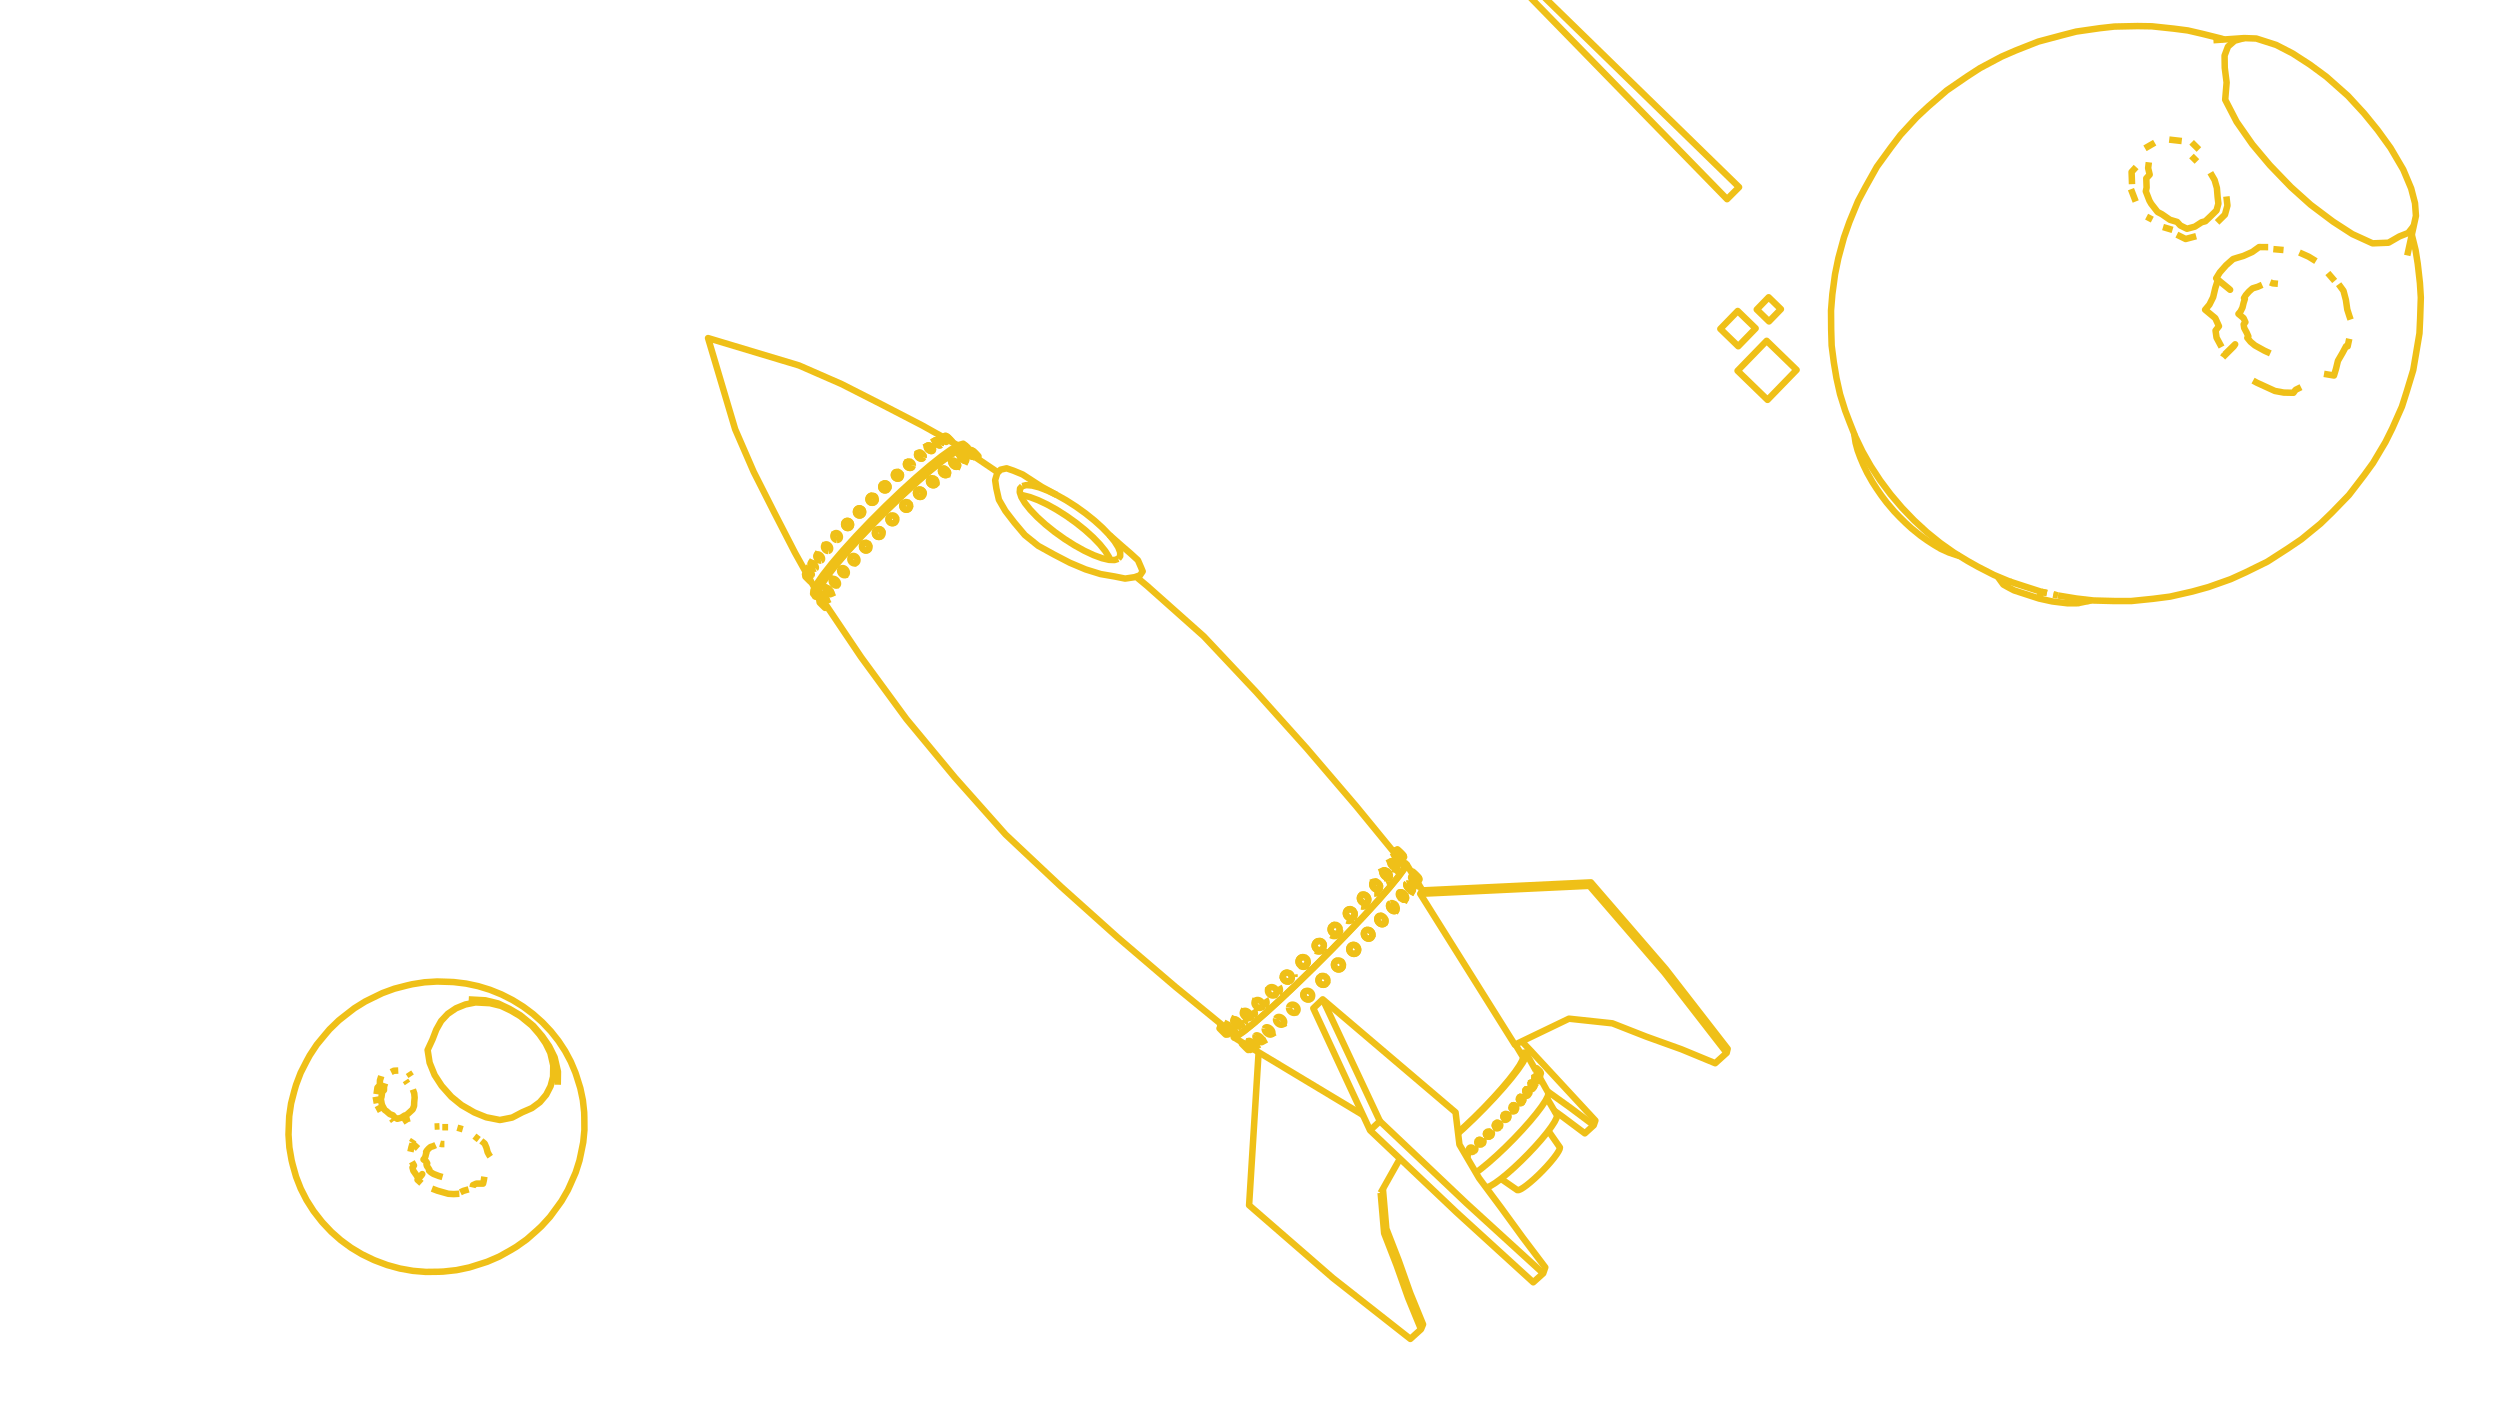 <svg width="1920" height="1080" fill="none" xmlns="http://www.w3.org/2000/svg"><g clip-path="url(#a)" stroke="#EFC018" stroke-width="5" stroke-linejoin="round"><path d="m959.513 798.209-.296.605-.381.779-.014.104-.015.111-.006.041.066.333.034.083.129.315.255.447.335.478.379.462.025.03.458.487.387.364.105.099.312.258.197.163.507.364.483.291.444.209.385.117.312.022.228-.074.083-.046 3.465-1.948"/><path d="m958.836 799.593.133-.169.226-.076.312.021.385.117.265.124.179.084.484.292.507.363.173.143.215.178.123.101.493.464.458.488.405.493.336.48.254.447.163.398.065.333-.036.255-.012.015-.122.153M954.235 800.692l-.489.901.07.083.16.173.244.256.318.328.381.39.428.434.459.463.473.474.468.467.445.441.405.399.349.341.281.27.2.188.113.1.021.008.787-.434"/><path d="m955.852 800.571-.435.832-.109.207-.003.007.039.179.132.261.221.334.302.394.369.438.424.466.462.476.482.468.484.442.468.399.432.34.228.16.154.109.316.187.237.098.151.005 1.795-1.009 1.894-1.065"/><path d="m955.305 801.617.004-.006.052-.083.149.004.237.097.315.186.382.269.433.34.468.399.485.443.484.469.463.477.198.218.226.25.37.439.302.394.083.126.137.207.132.261.038.178-.057.088M964.431 795.232l-.002.006-.141.32-.104.331.003.403.023.099.085.36.211.498.154.263.149.254.066.089.32.428.452.498.503.457.412.311.12.091.543.329.533.244.501.15.451.051.383-.052.3-.151 3.319-1.821"/><path d="m964.289 795.558.205-.247.133-.068.011-.005.156-.08.382-.052.034.003.014.002.006.001.397.043.501.15.533.244.357.216.187.113.534.402.504.459.453.498.204.274.182.244.304.519.21.498.108.46.001.402-.104.331-.207.246M971.351 790.009l-.054.468.059.516.17.546.275.554.368.54.449.507.511.453.554.382.576.298.576.2.554.096.51-.013.446-.12 2.876-1.481"/><path d="m971.352 790.009.166-.401.271-.319.365-.224.447-.122.076-.002.434-.011.554.095.576.2.577.298.555.382.513.454.449.508.369.541.275.555.169.546.057.501.002.016-.056.468-.166.401-.272.318-.367.223M980.095 782.373l-.103.525.016.568.136.588.25.586.355.561.445.515.519.449.572.366.605.268.613.161.598.048.56-.069.502-.181 2.468-1.116"/><path d="m980.094 782.373.219-.464.327-.383.088-.06.333-.228.501-.182.561-.069.599.046.613.161.606.268.573.367.52.449.446.516.354.562.25.587.136.588.016.568-.104.526-.16.337-.06.126-.328.383-.422.287M990.004 773.784l-.016.61.109.624.23.613.343.578.442.522.525.445.587.352.627.245.643.128.634.006.6-.115 1.81-.601"/><path d="m990.004 773.784.142-.574.07-.14.191-.376.371-.437.466-.341.544-.234.601-.116.634.006.643.128.627.244.588.352.526.446.443.523.343.579.23.613.109.624-.017.611-.143.574-.262.516-.371.436-.174.127-.293.214-.544.233M1083.18 687.026l1.85-3.379.13-.285.03-.366-.06-.436-.17-.488-.16-.323-.09-.197-.34-.534-.41-.526-.45-.5-.5-.452-.51-.389v-.002l-.5-.307-.49-.22-.12-.033-.32-.087-.31-.013-.08-.003-.31.088"/><path d="m1085.03 683.647-.01.002-.22.188-.31.09-.39-.016-.44-.119-.48-.219-.51-.31-.51-.389-.5-.453-.46-.501-.36-.479-.04-.048-.34-.535-.25-.521-.17-.488-.06-.436.03-.366.13-.28v-.003l.22-.182.01-.008M1074.42 685.991l.18-.319.01-.003.29-.253.01-.004.38-.153.45-.042.27.036v.001l.23.032.54.178.54.28.53.371.5.449.46.508.39.549.3.568.21.565.11.542v.497l-.1.432-.02.033-.18.319-.01.003-.29.255M1078.38 691.032l-.28-.039-.01-.001-.21-.028-.53-.177M1075.29 685.259l-1.56.614M1078.19 693.187l1.53-2.962M1074.62 688.057l-.21-.566M1076.27 690.135l-.5-.45-.46-.509M1071.31 701.282l1.19-2.57.16-.49.06-.549-.06-.589-.17-.605-.28-.598-.37-.568-.45-.516-.51-.445-.55-.357-.58-.254-.58-.142-.55-.025-.51.093"/><path d="m1072.5 698.712-.01.017-.26.394v.003l-.37.313-.29.136v.004l-.15.07-.51.094-.56-.024-.57-.142-.58-.254-.56-.357-.51-.445-.45-.518-.37-.569-.28-.599-.17-.605-.06-.589.06-.55.17-.489.09-.144.01-.009.16-.253.01-.005.36-.315.42-.192.03-.017M1063.23 709.961l.7-1.93.1-.591-.02-.628-.13-.635-.25-.624-.36-.583-.45-.522-.51-.443-.58-.345-.6-.233-.62-.114-.6.011"/><path d="m1063.92 708.031-.04.111-.17.425-.33.459-.01.004-.01.012-.01.008-.39.34-.5.254-.56.136-.6.011-.62-.113-.6-.233-.58-.345-.52-.443-.44-.523-.36-.585-.25-.623-.14-.637-.01-.627.1-.593.22-.536.32-.453.01-.005.42-.363.11-.053.01-.008.38-.192.49-.117.07-.018M1053.85 719.485l.17-1.197.01-.654-.11-.66-.23-.64-.34-.595-.44-.528-.53-.44-.59-.336-.63-.218"/><path d="m1054.02 718.288-.02.089-.13.535v.019l-.01.021-.25.529-.19.256-.18.237v.005l-.46.393-.55.287-.6.165-.63.038-.65-.093-.62-.218-.59-.336-.53-.441-.44-.528-.35-.596-.23-.641-.01-.076-.1-.584.02-.654.14-.624.27-.57.36-.487.01-.005.46-.397.55-.287.6-.164.5-.029.03-.002.1-.006.43.062.22.031M1042.4 727.274l.33.602.22.651.09.673-.04.67-.17.642-.29.588-.4.513v.004l-.49.413-.58.305-.63.183-.66.051-.66-.08-.64-.21-.6-.331-.53-.44-.44-.531-.34-.603-.21-.65-.09-.673.04-.671.16-.642.3-.588.39-.507.01-.005.49-.417.58-.305.63-.182.66-.052.66.081.64.21.6.331.53.44.44.53ZM1030.78 739.191l.33.604.21.653.08.676-.05.674-.18.645-.3.593-.42.517-.01.004-.5.417-.59.309-.65.186-.67.054-.67-.078-.65-.208-.6-.331-.54-.439-.44-.532-.33-.604-.21-.653-.08-.676.05-.674.19-.646.3-.592.41-.511.01-.006.51-.421.59-.309.64-.186.67-.054.68.078.65.209.6.33.53.44.44.531ZM1018.89 751.091l.33.6.21.647.08.669-.05.665-.18.635-.31.581-.42.505v.005l-.51.405-.59.298-.64.175-.67.045-.68-.085-.65-.214-.6-.334-.53-.44-.44-.531-.33-.6-.21-.647-.08-.669.05-.665.18-.635.31-.581.41-.5v-.005l.52-.41.59-.298.64-.175.67-.046.67.086.65.213.61.334.53.441.44.531ZM1001.29 765.34l-.22-.634v-.051l-.01-.036-.08-.564.04-.643.17-.611.29-.555.4-.473v-.006l.5-.382.58-.273.62-.152.66-.025.67.102.64.226.6.341.53.443.44.528.33.592.22.634.09.651-.04.643-.17.612-.29.555-.4.478-.01.004-.49.378-.57.272-.53.126-.03.007-.07.018-.66.025-.66-.102-.65-.226-.59-.341-.53-.443-.44-.527-.34-.591Zm0 0-.23-.671M1005.16 767.544l.03-.001"/><path d="m1007.54 765.715-.29.555-.4.473-.01.005-.49.383-.58.272-.49.119-.03.007-.06.014-.04.011-.66.025-.67-.103-.64-.226-.6-.341-.52-.442-.45-.527-.33-.592-.22-.633v-.047l-.01-.04v-.036l-.08-.528.04-.644.17-.611.29-.555.4-.478.01-.004.49-.379.57-.272M1005.14 767.554l1.08-.047M1018.55 755.398l-.01.006-.51.409-.59.298-.64.175-.67.046-.67-.086-.65-.214-.61-.334-.53-.44-.44-.531-.33-.6-.21-.647-.08-.669.05-.664.18-.636.31-.581.42-.505v-.005M1018.88 751.102l.33.6M1019.45 753.682l-.18.635-.31.582M1014.08 750.015l.59-.298.64-.175M1017.3 749.796l.61.333M1031.34 741.807l-.18.646-.31.592-.41.511v.006l-.52.421-.59.31-.64.185-.67.055-.67-.079-.65-.208-.61-.33-.53-.44-.44-.532-.33-.604-.21-.652-.08-.677.05-.674.18-.645.31-.593.42-.517v-.004l.51-.417.59-.309.64-.185M1031.31 740.457l.08.676M1029.8 738.229l.53.44.44.532M1038.47 732.288l-.6-.331-.53-.439-.44-.532-.34-.602-.22-.651-.09-.673.04-.67.17-.642.29-.589.41-.512v-.005l.49-.412.58-.305.62-.182.66-.051.67.08.64.21.6.331.53.44.44.531.33.602.22.65.09.673-.04.67-.17.642-.29.588-.4.507v.006l-.5.417-.57.306-.63.182-.66.052-.66-.081-.64-.21ZM1053.23 719.98v.005l-.47.398-.54.287-.6.165-.58.034-.06.003-.64-.092-.63-.218-.59-.336-.52-.441-.44-.528-.35-.596-.23-.641-.01-.077-.1-.583.02-.655.14-.623.26-.57.37-.492.01-.005.46-.392.55-.287.6-.164.53-.031.03-.002M1050.51 714.134l.64.093.63.218.59.336.52.44.45.528.34.595.23.64.11.66-.01.654-.15.621M1063.62 705.563l.25.622.13.636.02.627-.1.593-.22.536-.32.453-.01.005-.01.009-.01.008-.4.347-.5.254-.56.136-.6.011-.62-.113-.6-.233-.58-.345-.52-.442-.44-.524-.36-.585-.25-.623-.13-.637-.02-.627.1-.593.22-.536.33-.458.01-.004.41-.358.12-.062.02-.007.36-.185.57-.135.59-.011.62.114.6.233M1072.49 698.72l-.27.406v.005l-.36.316-.29.133v.003l-.16.074-.51.094-.55-.024-.58-.142-.58-.254-.56-.357-.51-.445-.45-.518-.37-.569-.27-.599-.17-.605-.06-.589.05-.55.17-.489.1-.153v-.008l.17-.25v-.003l.37-.312M1070.32 694.004l.56.356.51.445.45.516.37.568M1068.1 693.676l.51-.094M1079.72 690.232l-.21.348v.004l-.3.258-.38.154-.45.043-.28-.038-.01-.001-.21-.029-.54-.178-.54-.28-.53-.372-.51-.449-.45-.509-.39-.55-.31-.569-.2-.567-.11-.542-.01-.15V686.459l.11-.432.02-.036.18-.316.01-.003.29-.253.39-.153.45-.043.26.037.01.001.23.032.53.178.54.28.54.371.5.449.45.508.39.549.31.568.21.565.11.542v.496l-.1.433Zm0 0-.02.026M1075.28 685.266l-.38.15M1085.16 683.368l-.14.281v.003l-.22.191-.31.089-.39-.015-.44-.12-.49-.218-.5-.31-.52-.39-.49-.453-.46-.5-.37-.485-.04-.043-.33-.535-.26-.521-.16-.488-.07-.435.04-.367.13-.283v-.002l.23-.187M1083.96 680.497l.41.526.33.534M1081.39 678.598l.12.031.48.219.51.308v.002l.51.388M1088.61 678.53l-.14.117-.1.008-.14.011-.26-.066-.05-.014-.39-.175-.43-.264-.47-.342-.48-.406v-.003l-.49-.458-.46-.49-.43-.503-.37-.498-.3-.472-.22-.428-.1-.276-.04-.093-.03-.248-.01-.046.06-.209.04-.028.11-.088.24-.018.31.081.38.176.43.264.47.342.49.408.48.457.35.367.11.122.43.502.37.497.21.334.09.137.22.428.14.369.02.126.02.169-.06.21Zm0 0-1.99 3.588"/><path d="m1083.91 673.56-.14.068-.26.131-.16.082-.67.336M1090.2 675.348l-.07.04-.16-.055-.24-.148-.32-.233-.05-.039-.33-.273-.43-.377-.46-.428-.47-.463-.47-.48-.45-.478-.41-.458-.35-.42-.28-.366-.2-.298-.12-.219-.02-.131.07-.038.16.056.24.148.32.234.38.312.28.248.15.128.46.428.47.462.47.478.11.114.34.363.4.457.35.42.06.079.22.287.21.299.11.219.03.132Zm0 0-1.41 2.533-.14.27M1085.44 670.484l-.84.449-.27.143"/><path d="m1089.63 674.411.13-.241.01-.039-.08-.13-.17-.216-.26-.294-.32-.359-.39-.412-.44-.449-.46-.468-.47-.469-.47-.452-.44-.418-.4-.368-.34-.302-.27-.227-.19-.142-.1-.052-.99.541M724.226 335.673l-8.725-4.887-7.161-4.012-8.881-4.597-8.881-4.596-8.881-4.596-4.319-2.235-8.913-4.534-8.913-4.534-8.913-4.533-4.378-2.227-9.162-4.008-9.162-4.007-9.162-4.008-5.115-2.237-9.576-2.879-9.576-2.88-9.577-2.88-9.576-2.879-9.577-2.88-9.576-2.879-9.577-2.88-2.848-.856 2.851 9.585 2.851 9.585 2.852 9.585 2.851 9.585 2.851 9.585 2.851 9.585 2.851 9.584.875 2.943 3.986 9.171 3.986 9.172 3.985 9.171 2.237 5.146 4.515 8.923 4.515 8.922 4.515 8.923 2.227 4.4 4.578 8.891 4.579 8.89 4.578 8.89 2.236 4.342 4.871 8.733 3.605 6.461M1079.1 664.968l-1.7 3.343-4.21 5.779-6.35 7.725-.25.305-1.48 1.688-.89 1.014-2.62 2.986-3.03 3.458-.74.843-.23.244-4.12 4.507-3.37 3.68-.6.653-2.27 2.478-2.77 2.93-4.04 4.266-.01.009-.13.134-.01.009-3.97 4.193-1.06 1.127-.54.55-.01.009-4.42 4.544-.01.01-.37.382-4.28 4.393-1.2 1.234-.01.009-2.06 2.114-2.55 2.551-.01.01-.88.879-4.34 4.342-.76.758-.01.009-4.62 4.62v.01l-.09.084-1.24 1.207-4.38 4.266-.28.271-.01.009-4.495 4.38-.009.009-1.742 1.696-.903.879-3.119 2.949-.01.009-.25.237-.01.009-4.099 3.876-.009.008-2.157 2.04-2.653 2.507-.408.372-.008.008-.762.695-.008.007-3.577 3.263-.008.007-2.635 2.403-1.583 1.445-.007.006-1.144 1.044-.008.006-.895.817-2.578 2.24-.008.006-2.5 2.173-.006.005-.637.554-.004.003-3.602 3.129-7.269 5.843-4.944 3.378-2.469.827"/><path d="m947.694 794.638-.15.244-.064 1.747 2.505-.834 5.029-3.433 7.397-5.944 4.34-3.77.004-.004.839-.728.006-.006 2.718-2.361.007-.006 1.59-1.381 1.701-1.551.007-.007 1.159-1.057.008-.007 1.69-1.541 2.616-2.386.008-.008 3.508-3.199.008-.008.542-.494.217-.205.008-.008 3.098-2.928 2.145-2.029.009-.008 4.084-3.861.009-.009.251-.236.009-.009 2.706-2.559 1.312-1.276 1.749-1.704.009-.009 4.502-4.387.01-.009.28-.271 4.35-4.239 1.09-1.06.25-.245.01-.01 4.63-4.635.01-.01.78-.773 4.29-4.295.89-.895.01-.01 2.64-2.639 1.99-2.04.01-.01 1.21-1.249 4.25-4.36.37-.383.01-.01 4.44-4.56.01-.009.85-.873.76-.8 3.97-4.193.01-.009.11-.121.01-.01 4.03-4.262 3.33-3.509 1.76-1.923.59-.653 3.33-3.631 4.18-4.57.92-.999.09-.103 2.91-3.32 2.75-3.139 1.04-1.181 2.13-2.428 6.35-7.726.36-.447 4.28-5.878 1.73-3.397-.85-.831-1.4.717M739.688 344.793l-3.392 1.012-5.432 3.165-7.289 5.226-2.195 1.756-1.266 1.014-3.092 2.474-2.309 1.849-.015.012-.976.84-4.211 3.628-3.136 2.701-.412.354-1.384 1.193-2.931 2.67-4.434 4.04-.008.007-3.582 3.264-.107.102-.008.007-5.589 5.344-.009.008-2.734 2.614-.008.007-2.883 2.755-3.557 3.557-.008.007-2.255 2.254-.008.008-5.42 5.418-.81.847-.007.008-2.785 2.913-.008.008-5.076 5.311-.007.007-1.994 2.085-.077.085-1.127 1.24-.394.433-.008.008-3.778 4.155-.006.007-1.751 1.926-2.19 2.408-.007.007-.344.379-.15.176-.007.008-2.422 2.83-.006.007-1.844 2.155-1.614 1.887-.006.006-.931 1.088-.005.007-1.298 1.515-.564.717-.005.007-2.077 2.635-.003.005-.191.242-.69.876-.002.002-3.024 3.838-4.584 6.644-2.458 4.723-.268 2.647M628.52 455.921l1.425 2.118.492.732"/><path d="m742.463 346.665.828-2.944-1.291-1.205-3.519 1.04-5.648 3.284-7.586 5.436-.676.541-.037.029-.748.599-2.472 1.977-1.345 1.077-3.363 2.691-.604.483-1.54 1.326-.988.851-4.212 3.627-3.358 2.892-.293.253-.153.131-3.936 3.586-4.763 4.339-.008.008-2.712 2.47-.494.472-.007.007-6.285 6.007-.009.009-1.829 1.748-.008.007-3.188 3.048-4.326 4.324-.008.008-1.025 1.025-.008.008-6.36 6.358-.88.92-.007.007-2.024 2.118-.009.008-5.652 5.914-.007.007-2.563 2.68-.659.725-.007.009-4.067 4.472-.006.007-1.805 1.986-1.98 2.177-.006.007-.444.488-.007.007-1.109 1.221-1.467 1.715-.006.006-1.842 2.153-1.66 1.941-.006.006-.926 1.083-.006.007-1.729 2.021-.005.006-.981 1.147-1.129 1.434-.297.376-.004.006-1.062 1.347-.003.005-4.33 5.498-4.766 6.913-2.548 4.908-.266 2.744 1.987.51 1.734-.716"/><path d="m742 342.515-2.249-1.738-3.516 1.026-.524.302-5.112 2.958-2.013 1.438-.876.626-1.373.98-.653.466-1.832 1.309-.335.239-.481.343-2.14 1.709-1.259 1.005-1.38 1.102-1.031.824-2.442 1.949-.961.767-3.08 2.649-.063.055-2.211 1.901-5.149 4.428-7.396 6.731-3.976 3.62-7.23 6.908-4.539 4.336-7.073 7.07-4.601 4.599-6.908 7.23-4.18 4.374-6.724 7.402-3.316 3.652-2.352 2.753-.005.006-2.343 2.742-.006.007-.306.359-.008.009-2.723 3.187-.005.006-.835.977-1.154 1.47-.005.005-.782.996-.005.006-1.194 1.52-.005.006-.778.991-.004.004-2.084 2.653-.004.005-.027.035-.004.004-.74.942-.598.87-.003.005-.487.709-.558.813-.152.221-2.937 4.275-1.65 3.198-.877 1.701-.254 2.745 1.735 2.25M1079.1 664.968l-1.06-1.29-1.6-1.953M1070.81 654.852l-.69-.85-.2-.241-6.34-7.737-6.33-7.736-6.34-7.737-6.34-7.736-2.97-3.625-6.5-7.599-6.5-7.598-6.5-7.599-6.5-7.598-6.5-7.598-5.52-6.457-6.683-7.442-6.679-7.443-6.679-7.442-6.679-7.443-6.679-7.442-5.627-6.271-6.853-7.283-6.853-7.282-6.853-7.283-6.853-7.282-6.853-7.283-5.741-6.101-7.469-6.649-7.47-6.649-7.469-6.649-7.469-6.649-7.469-6.649-6.299-5.608-7.309-6.068M634.309 464.525l.6.891.363.54.517.768.082.121 5.583 8.297 5.583 8.296 4.784 7.11 5.583 8.297 3.886 5.774 5.908 8.069 5.908 8.068 5.908 8.068 5.908 8.068 5.908 8.068 5.288 7.222 6.383 7.698 6.382 7.698 6.383 7.698 1.608 1.94 6.383 7.698 6.382 7.699 3.861 4.656 6.646 7.472 6.646 7.471 6.646 7.472 6.647 7.472 6.646 7.472 5.611 6.308 7.284 6.851 7.284 6.852 7.284 6.851 7.284 6.852 7.284 6.851 6.108 5.745 7.445 6.677 7.445 6.676 7.445 6.676 7.445 6.676 7.445 6.676 6.279 5.631 7.602 6.497 7.601 6.497 7.602 6.497 7.602 6.497 7.602 6.497 6.467 5.527 7.74 6.331 7.741 6.331 7.741 6.331 7.741 6.331 4.01 3.279.382.313.999.817M1119.72 869.736l5.13-4.601 7.25-6.886.14-.137 7.07-7.072.34-.34 6.89-7.252.24-.248 6.54-7.283 5.71-6.772.28-.368 4.36-5.625 3.4-4.98 2.05-3.782.61-2.447M947.48 796.629l6.754 4.063.642.386.54.325M1169.74 811.943l-1.63-2.693-4.28-7.092M1141.16 911.855l1.01-.011 2.59-1.106 3.5-2.158 4.28-3.133.19-.156 4.7-3.832 5.31-4.69 5.5-5.186.02-.02 5.51-5.513 1.71-1.817 3.57-3.782 4.83-5.461 4.2-5.106 1.05-1.402 2.35-3.147 2.47-3.815 1.46-2.939.38-1.953-2.06-3.537-5.04-8.638-.68-1.177"/><path d="m1133.46 900.616 4.06-3.006 5.81-4.778 6.32-5.613 6.59-6.225 6.58-6.585 6.31-6.68 5.79-6.504 5.03-6.069 4.08-5.392 1.61-2.452 1.36-2.054 1-1.981.75-1.47.48-2.271-.78-1.399-4.89-8.724-.49-.871-.69-1.232M1179.53 822.21l-.27-.488-.35-.611-.4-.73-4.89-8.724-1.27-2.264-.89-1.096-2.37.443-.98.51"/><path d="m1172.35 809.394-.65 2.609-2.18 4.04-3.64 5.326-4.96 6.414-1.08 1.278-5.03 5.973-6.68 7.439-.33.362-4.69 4.939v.004l-.46.486-.01.008-2.47 2.599-2.66 2.657v.005l-1.25 1.252-.01.006-4.02 4.022-7.25 6.886-.67.638-4.51 4.044M1152.73 905.291l8.22 5.695 4.35 3.016.98-.007 1.57-.65 2.1-1.271 2.55-1.845 2.9-2.348 3.15-2.76 3.26-3.065 3.24-3.249 3.11-3.305 2.84-3.231 2.48-3.029 2-2.711 1.45-2.286.86-1.775.22-1.198-5.7-8.213-3.18-4.577"/><path d="m1008.62 774.413 4.22 9.067 4.22 9.066 4.21 9.067 2.89 6.192 4.21 9.067 4.22 9.066 4.22 9.067 4.22 9.066 2.52 5.412 2.86 6.158.33.696 4.22 9.066 1.26 2.714 7.26 6.88 7.25 6.881 7.26 6.88 1.01.957.15.144 7.26 6.88 7.25 6.881 7.26 6.88 7.26 6.881 7.25 6.88 7.21 6.839 7.39 6.739 7.38 6.727 7.39 6.739 7.34 6.701 7.39 6.739 7.32 6.676 7.39 6.738 7.29 6.651 7.44-6.68.21-.187 1.58-4.618-6.02-7.983-6.03-7.982-5.13-6.801-5.88-8.086-5.89-8.086-5.05-6.948-5.98-8.021-5.62-7.563-1.02-1.368-4.19-5.622-2.49-4.25-.36-.625-3.74-6.391-.37-.621-2.48-4.238-2.41-4.121-3.26-5.574-.28-2.339v-.006l-.06-.462v-.01l-.37-3.055v-.004l-.1-.878v-.001l-.23-1.91-.08-.644-1.19-9.929-.66-5.501-.1-.085-.36-.308-7.62-6.48-7.62-6.479-7.62-6.48-7.61-6.479-7.62-6.48-7.62-6.479-7.61-6.48-7.62-6.479-7.62-6.48-7.61-6.479-7.62-6.48-7.62-6.48-7.61-6.479-2.55-2.165-7.22 6.899Z"/><path d="m1015.84 767.514 4.25 9.052 4.25 9.052 4.25 9.052 2.9 6.181 4.25 9.052 4.25 9.052 4.25 9.052 4.25 9.052 4.25 9.052 4.25 9.051 1.92 4.089.86 1.816"/><path d="m1052.22 868.117 5.52-5.159 2.03-1.891 7.25 6.883 1.7 1.611 7.26 6.882 4.38 4.161 7.26 6.882 7.25 6.883 7.25 6.882 7.26 6.883 7.25 6.883 7.26 6.882 2.36 2.244 7.39 6.742 7.39 6.746 7.38 6.743 7.36 6.72 7.39 6.742 7.33 6.695 7.39 6.742 7.3 6.67M1193.73 853.091l5.58 3.991 8.01 5.984 8.01 5.985 1.83 1.365 6.83-6.211 1.24-3.635-6.8-7.339-5.62-6.071-6.79-7.339-5.6-6.049-6.79-7.339-5.58-6.027-6.8-7.338-5.55-6.005-6.95-7.271"/><path d="m1188.45 838.136 8.12 5.831 8.13 5.831 1.44 1.035 8 5.997 8.01 5.997 1.83 1.378M943.346 784.266l-.555 1.094-.363.716-.342.676-.411.81-.005.034-.015.108-.018.121.063.341.161.404.252.451.335.483.066.081.337.413.457.488.493.463.296.242.184.152.03.025.509.36.486.286.446.203.388.111.316.015.132-.047.099-.035.201-.116 3.469-1.987"/><path d="m941.676 787.561.136-.177.231-.084.315.014.388.11.316.143.13.059.487.287.509.36.423.347.089.073.312.293.182.17.458.489.404.496.335.483.252.453.16.404.062.34-.018.117-.021.146-.138.176M950.359 790.157l.187-.238.054-.357-.083-.46-.215-.547-.341-.612M937.826 786.565l-.721 1.28-.015.162.078.248.132.254"/><path d="m938.206 786.878-.569 1.021-.339.61-.712 1.28.066.082.157.171.241.255.316.327.379.389.426.434.459.462.472.474.468.467.446.442.407.399.352.342.282.271.204.19.116.101.024.01.805-.455"/><path d="m939.694 786.788-.046.085-.443.822-.507.94-.563 1.045-.033.061.039.183.133.265.221.338.301.397.37.44.424.468.462.477.482.467.485.441.467.396.433.338.287.199.095.066.315.183.238.094h.151l2.65-1.522 1.161-.667"/><path d="m938.102 789.742.035-.06.021-.035.149-.001.237.094.316.182.381.264.434.338.468.398.485.44.484.469.463.479.307.338.118.131.37.44.301.398.13.198.091.138.132.266.038.182-.057.092M946.816 792.305l.079-.126-.007-.034M948.559 780.454l-.003.008-.047.102-.003.007-1.163 2.527-.003.006-.086.186-.11.342-.001.153-.002.259.103.468.207.505.142.247.158.276.384.521.079.087.373.411.504.457.469.35.066.049.546.324.537.238.507.142.457.041.39-.062.054-.029.253-.133.253-.141 3.183-1.779"/><path d="m947.254 783.291.137-.166.004-.006.071-.086.307-.163.389-.063.457.04.203.057.111.031.005.001.188.053.538.237.396.235.151.09.537.399.504.458.453.499.195.264.19.258.3.524.206.506.103.468-.004.39-.001.022-.11.341-.214.257M955.809 786.016l.289-.348.151-.462.007-.558-.138-.633-.207-.511-.071-.174-.01-.017-.396-.691M955.611 774.671l-.335.854-.002.006-.75 1.913-.063.481.051.527.164.555.271.56.366.545.448.508.512.453.558.379.396.198.157.079.028.014.583.192.562.086.519-.025.456-.133 2.981-1.562"/><path d="m962.512 780.301.509-.321.382-.448.239-.56.088-.65-.068-.714-.221-.751-.365-.759-.427-.637-.068-.101M954.523 777.444l.175-.414.281-.332.376-.238.456-.134.101-.005.418-.021.562.085.583.192.583.291.559.38.513.453.449.509.239.356.099.147.029.043.27.561.164.556.05.525v.003l-.064.48-.176.414-.282.331-.377.237M964.329 766.72l-.773 2.715-.115.54.007.58.128.599.245.594.351.566.444.517.091.078.104.09.326.28.576.362.612.261.621.151.609.036.573-.082.513-.197 2.559-1.179"/><path d="m971.199 772.632.589-.41.461-.539.315-.647.156-.73-.008-.786-.172-.81-.329-.804-.475-.767M963.555 769.436l.231-.479.34-.399.109-.077.326-.228.513-.197.573-.083.609.034.623.151.612.262.578.362.171.147.103.089.247.212.445.518.351.568.245.594.127.6.007.581-.116.54-.176.363-.056.115-.341.399-.436.303M974.028 758.394l-.214 2.04-.029.625.1.635.223.622.046.079.062.107.231.398.442.524.527.445.592.347.635.236.653.117.646-.006.615-.131 1.878-.638M981.84 762.971l.524-.614.374-.72.211-.798.04-.844-.134-.86-.302-.841-.458-.791"/><path d="m973.812 760.433.155-.59.09-.172.186-.361.387-.455.482-.359.558-.251.615-.131.647-.008.654.117.307.114.12.045.208.078.594.347.527.445.442.525.339.584.223.623.1.636-.029.625-.156.59-.277.533-.387.454-.201.15-.281.209-.56.25M1067.94 661.735v-.003l.23-.187.01-.008.32-.094.02.001.37.01.32.082.13.034.49.216.52.307.26.202.25.185.49.452.46.5.4.529.34.537.11.243.14.281.15.492.06.441-.04.373-.15.29v.002M1071.42 666.785l-.49-.215-.51-.308M1070.88 670.115l1.2-2.162.32-.569.43-.766M1068.18 661.537l-2.98 1.418M1068.55 664.39l-.34-.538-.25-.525M1069.9 665.874l-.49-.453-.46-.501M1065.62 676.449l1.62-3.067.11-.442.01-.505-.1-.549-.05-.152-.07-.188-.08-.231-.3-.573-.38-.552-.46-.51-.5-.447-.54-.37-.55-.276-.33-.104-.03-.01-.18-.058-.51-.062-.46.05-.4.161-1.7.704-1.61.67"/><path d="m1067.24 673.381-.02.029-.2.332v.003l-.31.264-.4.163-.46.052-.28-.034-.01-.002-.22-.026-.55-.172-.2-.101-.18-.091-.17-.084-.54-.37-.5-.448-.45-.512-.39-.553-.3-.573-.2-.573-.1-.549v-.131l.01-.374.01-.032.11-.409.21-.357.01-.004.3-.256.01-.01M1065.32 676.94v-.003l.3-.489M1058.39 684.802l1.26-2.664.18-.501.07-.561-.05-.599-.16-.613-.27-.604-.36-.572-.04-.041-.09-.11-.32-.367-.51-.444-.56-.353-.59-.249-.59-.135-.56-.016-.53.104-2.79.886"/><path d="m1059.65 682.138-.01.017-.27.406-.01.004-.37.325-.29.136-.01.004-.16.081-.53.105-.57-.015-.58-.134-.59-.249-.56-.354-.51-.442v-.003l-.1-.106-.35-.413-.37-.573-.27-.605-.16-.614-.05-.599.07-.561.18-.501.09-.129.01-.009.19-.28v-.004l.38-.328.43-.202.03-.018M1058 685.378l.01-.004.38-.572M1045.14 687.859v-.005l.44-.377.08-.042.02-.009.42-.217.49-.127.09-.021.61-.022.62.105.62.227.33.198.11.065.14.077.52.442.44.525.35.588.25.63.12.646v.639l-.11.606-.04.092-.2.459-.34.473-.01.004M1049.66 693.189l-.52.269-.58.149-.61.022-.63-.104-.61-.226-.58-.341-.53-.442-.44-.526-.33-.551-.02-.039-.03-.079-.21-.551-.13-.647v-.639l.12-.607.23-.55M1046.67 687.062l-2.14.342M1049.14 695.175l.01-.004.46-.64.32-.744M1049.93 693.787l.75-2M1040.14 703.675l.18-1.242.03-.668-.1-.671-.22-.649-.34-.601-.44-.53-.53-.439-.59-.332-.64-.211-.01-.001-.14-.023-1.02-.171"/><path d="m1040.32 702.433-.02.079-.13.524-.01.036v.004l-.28.582-.39.51v.004l-.48.41-.57.304-.61.18-.65.05-.66-.082-.64-.211-.59-.332-.53-.439-.44-.531-.34-.602-.22-.649-.05-.356-.02-.134-.03-.181.03-.669.16-.639.28-.586.39-.504v-.005l.49-.415.56-.302.62-.18.47-.036.03-.002.15-.011.36.046.14.017.14.018.01.001M1039.02 706.024v-.004l.53-.689.38-.792.21-.864M1028.25 711.826l.33.609.21.659.08.686-.05.685-.19.658-.31.607-.42.531-.01.005-.51.431-.59.323-.65.198-.67.066-.68-.069-.65-.202-.61-.326-.53-.439-.44-.533-.33-.609-.21-.66-.07-.686.04-.504.01-.156v-.025l.19-.659.31-.606.41-.525.01-.006.51-.436.6-.322.64-.198.19-.019.17-.016.32-.031.67.07.66.201.6.327.53.438.44.533ZM1027.95 717.572l.01-.005.56-.717.42-.82.25-.889.08-.926M1016.13 724.226l.33.61.2.663.07.689-.07.689-.2.663-.32.612-.44.536v.005l-.53.436-.61.328-.66.202-.69.069-.68-.066-.66-.2-.61-.325-.54-.439-.44-.534-.32-.611-.2-.662-.07-.689.06-.69.06-.172.06-.203.08-.288.33-.611.43-.531v-.006l.54-.44.61-.328.31-.095.2-.062.15-.045.68-.069.69.066.66.2.61.325.53.439.44.534ZM1016.3 729.436l.01-.005.59-.725.44-.826M1003.74 736.626l.32.607.2.657.07.682-.06.68-.2.653-.33.601-.43.524-.01.005-.52.424-.61.317-.66.192-.69.06-.68-.073-.664-.206-.609-.328-.534-.439-.438-.534-.327-.606-.202-.657-.069-.682.048-.496.016-.162.002-.022.199-.653.323-.601.432-.519.005-.006.532-.429.607-.317.537-.156.122-.036.06-.005.63-.055.68.073.66.205.61.329.54.439.44.534ZM985.278 750.913l-.009-.076-.004-.036-.02-.164-.016-.138-.03-.25.053-.658.183-.628.308-.574.414-.492.005-.006.515-.401.591-.291.644-.168.649-.039.023-.001.112.015.564.076.652.217.603.336.532.442.44.53.331.598.209.644.079.664-.053.659-.184.628-.308.574-.42.497-.006.004-.509.397-.591.29-.569.149-.028.007-.047.012-.672.039-.675-.09-.652-.218-.603-.336-.531-.441-.44-.53-.33-.598-.21-.643Zm0 0-.018-.059M988.719 753.769l.672-.031M994.097 750.219l.072-.89-.107-.897"/><path d="m992.016 749.859.08.664-.054.659-.185.628-.308.574-.414.491-.005.006-.514.401-.591.29-.541.141-.028.008-.065.017-.011.002-.672.039-.674-.091-.652-.217-.603-.336-.532-.441-.44-.53-.33-.598-.209-.643-.008-.069-.005-.043-.005-.037-.016-.126-.016-.138-.03-.251.053-.658.183-.628.308-.574.419-.498.005-.004.51-.397.591-.291.644-.168.651-.039.021-.001.112.015.564.076M989.902 747.31l.604.336.532.442.44.53.33.598"/><path d="m984.938 749.88.218.694.037.117.075.232M989.586 753.739l.908-.053M988.707 753.779l.876-.041M998.477 741.75l.822.444.891.277.93.1.92-.082.9-.259.07-.04.01-.003.74-.385.49-.401.02-.011.2-.167"/><path d="m1004.33 738.582-.07.681-.2.653-.32.6-.43.519-.01.006-.53.429-.61.316-.66.193-.68.06-.69-.074-.662-.205-.609-.328-.534-.44-.438-.533-.327-.607-.201-.657-.07-.681.049-.496.015-.162.002-.023.199-.653.324-.6.436-.525.006-.005.526-.424.607-.317.538-.157M1003.73 736.636l.32.607M1000.11 735.118l.06-.006.63-.055M1002.14 735.335l.61.329M1010.3 730.048l.82.44.89.27.93.089.93-.093.89-.274.82-.442.72-.596.01-.005M1016.45 727.552l-.32.612-.43.53-.01.006-.53.441-.61.327-.66.203-.69.069-.68-.066-.67-.2-.6-.325-.54-.439-.44-.534-.32-.611-.21-.662-.06-.689.06-.69.05-.172.07-.203.08-.288.33-.612.43-.536.01-.005.53-.435.6-.328.31-.095M1013.19 722.672l.69.067.66.2.61.325.53.438.44.535.33.61.2.663.07.689M1022.05 718.154l.81.441.89.272.91.094.91-.089.87-.268.8-.437.7-.589.01-.006M1027.89 716.266v.006l-.52.436-.59.323-.65.198-.67.066-.68-.069-.65-.202-.61-.326-.53-.439-.44-.534-.33-.608-.21-.66-.08-.686.04-.505.02-.156v-.024l.18-.659.31-.606.43-.531v-.005M1028.57 712.445l.21.66M1028.86 713.79l-.06.685M1023.42 710.855l.59-.323.65-.198.19-.018.16-.016.32-.031M1026.01 710.337l.65.202M1039.87 703.668l-.38.504-.01.006-.48.415-.57.303-.61.18-.65.05-.66-.082-.64-.211-.59-.331-.53-.44-.44-.531-.34-.601-.22-.649-.06-.358-.02-.133-.02-.181.03-.668.16-.64.28-.585.39-.51v-.005l.48-.409.57-.303.62-.179.5-.039.04-.002.1-.009.51.063.14.018.01.002.64.211M1040.02 700.455l.22.649.1.671-.03.668-.14.557-.01.046M1034.14 706.917l.86.284.89.111.87-.068.84-.244.76-.409.65-.561.01-.006M1038.71 698.885l.53.439.44.531M1050.67 691.797l-.24.55-.34.468v.005l-.01.004-.43.375-.52.269-.58.148-.61.023-.63-.104-.61-.227-.58-.341-.52-.442-.45-.526-.33-.551-.02-.038-.03-.08-.21-.551-.13-.647v-.639l.12-.606.23-.55.35-.473v-.005l.44-.373.1-.05.01-.008.41-.21.57-.147.62-.022.62.104.62.227.33.198.11.065.14.078.52.441.44.525.35.589.24.629.13.647v.638l-.11.607Zm0 0-.03.082M1045.39 696.148l.85.14.82-.031.78-.201.7-.364.6-.511v-.006M1046.66 687.071l-.07.011M1059.83 681.645l-.18.502-.29.418v.005l-.38.328-.28.133-.01.004-.17.084-.53.105-.56-.014-.59-.135-.59-.249-.56-.354-.51-.442v-.003l-.1-.107-.35-.412-.37-.573-.27-.605-.16-.614-.04-.598.06-.561.19-.502.09-.138.01-.008.18-.276.01-.004.37-.324M1059.42 679.27l.27.604.16.613.05.598M1055.39 686.25l.76.019.71-.143.63-.299.51-.445v-.004M1055.79 676.981l.57.016.59.135.58.249M1067.2 671.738l.06.154.1.549-.01.505-.12.442-.21.357-.01.004-.31.267-.39.163-.46.051-.28-.033-.01-.001-.23-.027-.54-.172-.2-.102-.18-.091-.17-.084-.54-.369-.5-.449-.46-.511-.38-.553-.3-.573-.2-.573-.1-.549V670.001l.01-.363.01-.04.1-.401.22-.361.01-.003.3-.263.4-.161.46-.051.51.063.19.059M1064.88 668.869l.53.369.51.448.45.51.38.552M1064.36 677.526l.53-.22.43-.362v-.004M1072.82 666.624l-.24.196-.32.095-.39-.01-.45-.115-.49-.215-.52-.308-.51-.387-.5-.454-.46-.501-.09-.118-.31-.411-.33-.538-.25-.526-.16-.492-.05-.441.04-.372.14-.289.01-.003.23-.193.32-.093.04.001.36.01.32.084.13.031.49.216.51.307.27.204.24.183.5.453.46.5.4.528.33.537.11.233.14.292.16.492.06.441-.05.373-.14.286v.004Zm0 0-.42.762-.32.569-1.19 2.142-.02.019v.004M1068.17 661.542v.003M1076.63 661.393l-.16.12-.19.017-.05.004-.27-.065-.05-.012-.39-.173-.44-.263-.47-.341-.31-.258-.18-.15-.48-.458-.46-.491-.43-.504-.37-.499-.3-.474-.21-.43-.06-.165-.07-.206-.02-.196-.01-.101.06-.212.01-.003.15-.115.15-.013.09-.007.32.078.39.174.44.263.47.341.49.407.48.457.46.49.03.033.39.47.37.498.3.466v.007l.22.43.13.371.02.247.01.051-.06.212Zm0 0-.19.332-1.92 3.377M1071.93 656.418l-.18.092-.26.137-.18.092-.66.341-.3.159-.73.377-1.11.58M1072.66 664.741l.37.217.52.233M1078.35 658.189l-.07.038-.16-.055-.25-.148-.3-.22-.02-.015-.38-.312-.43-.377-.46-.429-.48-.463-.47-.48-.44-.478-.41-.457-.34-.42-.28-.365-.2-.298-.11-.218-.02-.13.07-.037.16.057.25.148.32.235.39.312.04.039.38.338.47.428.47.462.47.479.33.361.11.115.4.457.35.419.11.134.17.232.2.298.11.219.02.131Zm0 0-1.66 2.941M1073.53 653.362l-1.13.62-1.16.633-.43.237-.53.294"/><path d="m1077.85 657.309.13-.237.01-.044-.09-.134-.17-.219-.25-.297-.33-.362-.39-.414-.44-.45-.46-.468-.47-.468-.47-.451-.44-.416-.4-.365-.34-.3-.27-.223-.19-.138-.1-.048-1.87 1.056-.59.328-.6.343"/><path d="m1071.31 653.331-.08-.035-.27-.06-.18.033-.86.492M1126.51 888.74l.14-.089.27-.28.19-.341.1-.386.01-.418-.08-.433-.17-.432-.26-.414-.32-.381M1128.08 881.75l.03 1.1.04.341.12.335.18.315.24.285.29.243.33.191.35.132.36.069.36.002.34-.064.31-.129 1.01-.494M1132.04 884.076l.37-.254.3-.324.21-.382.13-.425.03-.452-.07-.462-.15-.453-.25-.427-.32-.385"/><path d="m1128.11 882.85.02-.335.06-.191.04-.123.16-.283.22-.239.27-.188.31-.129.34-.065.36.002.37.069.35.132.32.191.29.243.24.285.18.316.12.335.05.341-.03.335-.09.314-.16.283-.14.149-.08.09-.27.188M1181.07 830.002v-.003l.07-.18.01-.224-.05-.259-.09-.286-.15-.301-.13-.211-.06-.093-.22-.296-.26-.276-.27-.246-.27-.207-.28-.159-.26-.104v-.001l-.23-.047-.21.012-1.96.837M1180.79 830.199l-.2.013-.24-.048-.26-.105M1181.07 829.999V830"/><path d="m1178.6 828.57-.14-.301-.1-.286-.04-.26M1178.39 827.319l.12-.125v-.002l.16-.071M1177.23 836.05l.99-1.663.11-.215.05-.259-.01-.292-.06-.315-.12-.324-.17-.322-.21-.307-.25-.281-.28-.243-.29-.197-.29-.142-.29-.083-.27-.02-.24.043-1.81.622"/><path d="m1177.37 834.683-.02-.001-.29-.083-.3-.143-.29-.197-.27-.243-.25-.281-.22-.308-.17-.322-.11-.325M1175.38 832.23v-.056l.05-.259.1-.215.16-.164.19-.096.02-.01M1178.22 834.387v.002l-.16.162-.2.106M1173.72 840.727l.76-1.347.05-.148.04-.14.03-.32-.04-.338-.09-.344-.15-.337-.21-.317-.24-.284-.28-.241-.3-.189-.32-.129-.31-.064-.3.004-1.15.261"/><path d="m1174.14 839.822-.24.135-.03.008-.01.001-.24.061-.3.004-.31-.064-.31-.129-.31-.188-.28-.242-.24-.284-.21-.317-.15-.338-.09-.344-.04-.339.03-.319.09-.289.07-.119M1171.64 836.932l.2-.194.24-.135.13-.033.15-.037M1174.48 839.38l-.02.048-.12.198M1173.52 841.063v-.002l.2-.333M1169.18 846.364l.54-1.078.12-.311.06-.34-.01-.358-.08-.359-.13-.349-.2-.324-.24-.288-.28-.239-.32-.182-.33-.118-.33-.05-1.16.051"/><path d="m1169.04 845.932-.31.091-.32.021-.34-.049-.33-.118-.31-.182-.28-.24-.25-.287-.19-.325-.14-.349-.07-.36-.01-.357M1166.84 842.856l.23-.218.23-.134.01-.005.03-.018.31-.091.08-.006.25-.016M1169.72 845.286l-.01.012-.17.258M1168.93 846.731l.01-.003.24-.364M1164.09 852.051l.24-.671.08-.355.01-.37-.06-.37-.12-.357-.19-.33-.24-.289-.29-.238-.32-.178-.63-.204M1163.09 852.504l-.35.033-.35-.039-.35-.111-.32-.178"/><path d="m1161.06 849.573.21-.286.26-.234.29-.172.33-.105.35-.033.19.02.02.002.11.013.03.004.35.111M1164.32 851.38l-.01.032-.13.295-.02.023-.01.008-.18.254-.26.234M1163.61 852.881l.01-.002.27-.387.2-.441M1161.2 851.681l-.19-.329-.12-.357-.06-.371.01-.37M1154.88 856.315l.22-.293.28-.241.32-.18.35-.112.36-.039.36.035.36.107.32.176.29.238.24.291.18.332.12.36.04.376-.02.376-.1.362-.16.334-.23.293-.28.242"/><path d="M1157.73 859.319v-.003l.3-.396.23-.452.13-.489.03-.509-.06-.507-.15-.488-.25-.448M1157.22 859.152l-.35.112-.37.039-.36-.035-.35-.107-.33-.176-.29-.238-.24-.291-.18-.332-.12-.361-.04-.375.03-.376.09-.362M1148.3 863.138l.24-.293.29-.24.33-.179.36-.111.37-.039.37.036.36.108.33.176.29.238.24.291.18.332.11.36.03.375-.03.376-.11.361-.17.333-.24.293-.29.24M1149.17 865.98l-.33-.176-.29-.238-.24-.291-.17-.332-.11-.36-.04-.375.03-.376M1150.28 866.085l-.38.039-.37-.036"/><path d="M1151.46 865.838v-.002l.32-.396.24-.45.14-.489.05-.507-.05-.507-.15-.487M1141.55 871.919l-.18-.329-.11-.356-.03-.369.03-.368.11-.353.18-.324.24-.283.29-.231.34-.17.36-.103.37-.031.37.041.36.113.34.179.29.239.24.29.17.329.11.356.04.369-.04.368-.11.353-.18.324-.24.283-.29.231-.33.17-.36.102-.38.031-.37-.041-.36-.113-.33-.179M1145.01 872.23v-.003l.33-.382.24-.438.15-.477.05-.498-.05-.499-.15-.481-.23-.445M1135.08 875.881l.28-.214.33-.153.36-.087.37-.017.37.052.36.121.33.184.28.241.24.287.18.324.11.348.04.357-.03.355-.11.337-.17.307-.23.265M1138.6 878.288v-.002l.32-.359.23-.415.14-.456.05-.478-.06-.484-.15-.47-.24-.437-.32-.389M1134.86 878.172l.24.288.29.24.33.185M1137.5 878.801l-.21.095-.01.007-.11.051M1134.67 876.453l.17-.307"/><path d="m1134.4 877.292.28.562.17.324.24.287.29.241.33.184.36.121.37.052.37-.017.36-.087.59-.173"/><path d="m1137.99 876.301.18.324.11.347.04.358-.03.354-.11.337-.17.307-.23.265-.29.213-.18.087-.02.008-.1.048-.03.01M1134.68 877.854l-.02-.048-.03-.086-.01-.038-.05-.175-.04-.358.03-.354.11-.337.17-.307.23-.265.29-.213.33-.153.35-.087.37-.018.37.053.36.12.33.185M1137.76 878.786l.44-.207.39-.288v-.003M1141.34 872.182l.39.323.45.242.49.152.5.056.51-.042.49-.138.45-.23.39-.312v-.003"/><path d="m1144.5 872.251-.29.231-.34.17-.36.103-.37.031-.38-.042-.36-.112-.33-.179-.29-.239-.24-.29-.17-.329-.11-.356-.04-.369.04-.368.11-.353.18-.324.24-.283M1144.74 869.869l.18.329.11.356.03.369M1144.92 871.645l-.18.325M1142.08 869.311l.33-.17M1143.14 869.008l.38.041.36.113.33.179M1147.8 865.857l.4.321.44.239.49.146.5.048.51-.052.48-.15.44-.242.39-.325.01-.004"/><path d="m1151.24 865.562-.28.24-.33.179-.36.111-.37.039-.38-.036-.35-.108-.34-.176-.29-.238-.23-.291-.18-.332-.11-.36-.04-.375.04-.376.1-.361.18-.333.23-.293M1149.15 862.432l.36-.111.37-.039.37.036.36.108.33.176.29.238.24.291.18.332.11.36.04.375-.04.376-.1.361M1154.16 859.345l.39.321.44.238.48.145.49.047.49-.053.47-.151.43-.243.38-.327v-.003M1158.03 858.443l-.22.293-.28.242-.32.18-.35.112-.36.039-.36-.035-.36-.107-.32-.176-.29-.238-.24-.291-.18-.332-.12-.361-.04-.375.02-.376.1-.362.16-.335.23-.293.28-.241M1156.77 855.491l.35.107.33.176.29.238.24.291.18.331.11.361M1160.18 852.856l.39.322.43.241.47.15.47.053.47-.046.45-.142.4-.234.35-.316v-.003M1163.97 851.998l-.26.234-.3.172-.33.106-.35.033-.35-.039-.34-.111-.32-.178-.29-.238-.24-.29-.19-.33-.12-.356-.06-.371.01-.37.08-.355.15-.327.2-.285M1164.32 851.386l.08-.355M1164.32 851.386l-.14.326M1161.52 849.059l.3-.172.33-.105M1162.85 848.788l.35.111M1164.04 849.604l-.24-.289-.28-.238M1166.07 846.922l.42.246.45.16.45.066.45-.029.41-.123.37-.214.31-.294v-.003M1169.88 844.283l.01.357-.06.341-.12.311-.17.27-.16.151-.01.004-.06.062-.28.158-.3.091-.33.022-.34-.05-.33-.118-.31-.182-.28-.239-.25-.288-.19-.324-.14-.349-.07-.36-.01-.358.06-.34.12-.311.18-.27.23-.218.24-.138.01-.005.02-.014.31-.091.32-.021M1169.48 843.25l-.25-.287-.28-.24-.31-.182M1170.89 841.096l.41.256.42.174.42.086.41-.005.37-.096.33-.183.27-.263v-.003M1174.57 839.097l-.04.134-.05.154-.15.246-.19.194-.24.135-.03.008-.01.001-.24.062-.3.004-.31-.064-.32-.129-.3-.189-.28-.241-.25-.285-.2-.317-.15-.337-.1-.344-.03-.339.03-.319.08-.289.08-.125.06-.101v-.005l.01-.014.2-.195.24-.134.27-.071M1174.32 837.759l-.21-.317-.24-.284-.28-.241-.3-.189M1178.22 834.389v.002l-.16.164-.2.106-.24.044-.25-.017v-.001l-.02-.001-.29-.083-.3-.143-.29-.196-.27-.244-.25-.281-.22-.307-.17-.323-.12-.324-.06-.315v-.292l.05-.259.1-.215M1178.32 834.177l.06-.259-.01-.292-.07-.314M1175.69 831.54l.21-.105.24-.044.27.02M1177.23 836.054v-.003l.01-.006.98-1.654M1175.26 836.15l.4.192.39.112.36.027.33-.06.28-.144.21-.222M1177.88 831.442l.38.279.37.215.35.142.32.064.28-.017.22-.097.14-.156.02-.017M1181.07 830v.002l-.11.128-.17.072-.2.012-.24-.047-.26-.105-.27-.159-.28-.207-.27-.246-.26-.277-.22-.296-.19-.305-.14-.301-.1-.286-.04-.26.01-.223.06-.179M1180.67 828.448l-.22-.296-.25-.276-.27-.246-.28-.206-.28-.159-.25-.102M1181.14 829.823l.01-.224-.05-.26-.09-.286-.15-.3-.13-.218M1178.51 827.195l.16-.071M1179.96 831.855l1.11-1.853M1182.81 826.592l-.07.088-.12.033-.16-.023-.2-.079-.24-.13-.16-.116-.09-.061-.26-.218-.27-.25-.04-.044-.21-.227-.24-.284-.21-.285-.17-.274-.04-.073-.09-.181-.09-.223-.03-.185.02-.138.04-.052.01-.003.02-.032.12-.033.07.009.03.005.07.01.2.078.01.004.22.127.25.177.27.217.26.25.16.163.1.108.23.283.21.284.14.214.04.061.13.253.08.224.03.185-.02.138Zm0 0-.42.717-.18.296-.58.985M1180.21 823.835l-.04.019v.002l-.54.261-.07.035-.37.183-.41.198"/><path d="m1180.73 828.538.14.078.27.106.22.031.17-.045.09-.118M1183.4 824.258l-.03.044-.08-.009-.12-.061-.16-.111-.21-.158-.23-.197-.08-.073-.17-.157-.26-.253-.26-.266-.25-.27-.23-.263-.2-.246-.16-.22-.13-.184-.07-.142-.03-.095.03-.044.08.01.12.061.17.112.2.157.23.198.25.229.26.253.26.266.25.269.14.168.09.095.2.246.16.219.12.185.08.142.03.095Zm0 0-.85 1.473"/><path d="m1180.76 821.553-.37.195-.71.382-.15.08"/><path d="m1182.72 823.276.12-.217-.03-.052-.08-.101-.13-.146-.17-.186-.21-.218-.24-.242-.25-.256-.27-.261-.26-.256-.25-.241-.23-.216-.2-.184-.16-.144-.12-.098-.07-.05-.02.002-.76.432-.48.269"/><path d="m1179.39 820.842-.21-.153-.24-.148-.2-.103-.16-.054-.08-.003M621.276 434.768l-1.7 2.833-.049.203.027.269.102.325.065.14.107.228.236.396.291.411.335.408.366.391.383.358.248.2.137.111.372.253.299.16.047.026.305.11.083.01.171.02.192-.05.633-.302.193-.092"/><path d="m619.578 437.6.122-.129.192-.051.253.03.306.109.345.185.373.254.386.312.383.358.367.392.335.409.292.411.236.397.128.274.002.004.042.09.101.324.026.269-.049.202-.123.129M618.93 442.26l-.36.635.064.07.134.141.201.205.259.263.307.31.344.346.367.367.376.376.37.368.351.348.317.313.272.267.217.211.152.146.082.076.009.002.402-.222"/><path d="m619.723 438.537-.697 1.184-.788 1.337.017.141.09.209.159.269.223.318.206.265.07.091.321.379.353.388.37.383.375.362.364.328.339.281.302.224.202.125.051.032.195.085.063.004.065.005.729-.379"/><path d="m618.238 441.058.056-.068.128.009.194.084.253.157.302.223.146.121.194.16.365.329.375.363.371.383.037.041.304.335.012.013.321.38.277.356.222.319.159.268.089.209.017.14-.057.067M624.155 429.988l-1.574 2.623-.113.261-.034.325.045.376.124.414.196.435.263.439.288.386.029.04.362.398.391.354.405.297.112.063.292.164.388.15.356.066.312-.019.254-.105"/><path d="m622.582 432.611.187-.187.254-.106.311-.021.357.066.388.15.405.227.259.19.147.107.391.355.362.398.318.428.19.318.072.121.197.436.123.413.045.377-.035.325-.113.26-.188.187M628.556 423.881l-1.374 2.347-.173.313-.091.374-.008.423.078.454.159.469.236.465.301.443.357.404.398.351.425.283.434.204.427.119.404.027.366-.064"/><path d="m627.18 426.229.248-.238.312-.155.365-.065.149.01.256.017.428.118.434.205.425.283.399.351.358.405.302.444.235.465.159.469.077.455-.008.422-.017.071-.075.304-.174.312-.248.238-.312.154M634.044 417.108l-1.026 1.889-.144.416-.054.461.036.489.126.497.211.486.287.457.353.41.405.348.441.271.461.186.463.092.447-.005"/><path d="m633.02 418.997.227-.356.301-.281.237-.127.128-.068.414-.103.446-.005.465.091.461.185.442.272.406.348.353.411.287.457.211.487.125.498.037.488-.055.462-.146.416-.226.355-.052.049-.25.232-.365.195-.414.102M641 408.976l-.683 1.498-.187.448-.095.491.001.515.097.519.19.503.275.467.349.415.411.345.456.263.483.171.493.072"/><path d="m640.316 410.473.273-.389.071-.064.277-.25.409-.226.455-.132.484-.03.493.071.484.171.457.263.411.346.349.415.275.468.19.503.097.519.001.515-.095.491-.188.449-.273.388-.348.313-.41.227-.1.028-.355.102-.484.031M722.363 341.783l.094-.238.01-.296-.058-.262-.017-.081-.157-.376-.232-.396-.299-.399-.354-.388-.396-.362-.422-.321-.324-.202-.109-.068-.426-.206-.403-.136-.365-.059-.314.018-.248.096-2.687 1.585"/><path d="m722.362 341.783-.006.006-.168.165-.003.001-.245.096-.312.019-.366-.059-.404-.135-.427-.206-.433-.27-.422-.322-.396-.362-.356-.389-.299-.4-.232-.396-.157-.377-.074-.343.01-.296.095-.237.173-.169.002-.002M716.48 345.622l.056-.35-.034-.391-.124-.417-.209-.425-.285-.419-.35-.396-.403-.357-.439-.306-.459-.242-.461-.169-.446-.089-.414-.007-.365.077-.302.157-2.425 1.405"/><path d="m716.477 345.622-.017.036-.127.261-.228.232-.003.002-.299.156-.364.077-.157-.003h-.008l-.248-.003-.447-.089-.462-.169-.459-.242-.44-.306-.404-.358-.35-.396-.286-.42-.208-.426-.124-.417-.005-.054v-.005l-.029-.332.057-.351.145-.296.226-.229.002-.002M709.223 351.193l.095-.4v-.435l-.096-.453-.188-.453-.273-.436-.348-.403-.408-.353-.454-.291-.482-.217-.492-.135-.482-.047-.454.041-.409.13-1.982 1.081"/><path d="m709.222 351.193-.011.019-.177.332-.273.287-.004.002-.085.052-.008.005-.251.153-.408.13-.455.042-.482-.047-.492-.134-.483-.217-.454-.291-.41-.354-.347-.404-.274-.436-.188-.454-.096-.453.001-.435.094-.393.001-.006.001-.002.188-.35.271-.283.003-.003.32-.195.028-.017M701.028 357.651l.027-.472-.074-.484-.172-.477-.264-.451-.345-.409-.414-.35-.465-.278-.5-.196-.515-.105-.511-.011-.487.083-.444.175-1.598.755"/><path d="m701.027 357.651-.009.034-.117.41-.065.114-.006.012-.151.27-.309.335-.004.003-.38.257-.443.176-.487.084-.511-.011-.516-.105-.5-.196-.467-.278-.413-.35-.346-.409-.264-.452-.172-.478-.074-.484.027-.473.128-.443.222-.397.136-.146.006-.006.164-.178.004-.004.369-.25.014-.01M691.917 364.625l-.161-.496-.258-.464-.343-.413-.417-.347-.474-.268-.513-.178-.531-.082-.531.018-.509.117-1.016.305"/><path d="m691.92 364.625.007.062.028.234.003.029.021.184-.045.503-.149.478-.245.434-.334.373-.004.003-.404.295-.468.212-.509.118-.531.018-.532-.081-.514-.178-.474-.268-.417-.348-.344-.413-.258-.464-.161-.497-.059-.509.046-.504.149-.477.246-.434.331-.369.003-.004.409-.298.124-.056.021-.009.29-.132.033-.015M681.911 372.462l.254.472.156.51.052.527-.056.525-.159.503-.258.46-.346.401-.005.004-.417.322-.48.238-.521.142-.541.039-.54-.064-.52-.166-.479-.26-.418-.346-.344-.417-.254-.472-.156-.51-.051-.527.055-.525.16-.503.258-.46.343-.396.004-.005.421-.326.48-.238.521-.141.541-.039.541.064.519.166.478.26.419.346.343.416ZM672.098 381.873l.255.477.156.517.051.538-.055.537-.16.517-.258.475-.346.417-.005.004-.417.337-.48.253-.521.156-.541.051-.541-.055-.52-.158-.479-.256-.419-.344-.344-.419-.254-.477-.156-.518-.052-.537.056-.538.159-.516.258-.476.343-.412.004-.004.422-.341.48-.254.521-.155.541-.051.541.055.52.158.478.256.42.344.343.419ZM662.375 391.585l.258.478.162.519.059.54-.045.54-.149.519-.246.478-.334.42-.004.004-.405.34-.468.257-.51.158-.531.053-.533-.052-.514-.157-.474-.255-.418-.344-.345-.419-.258-.478-.162-.519-.06-.539.046-.54.148-.519.246-.479.33-.415.004-.004.409-.345.468-.256.51-.158.532-.054.533.052.513.157.475.255.418.344.345.419ZM648.336 402.212l.126-.511.029-.06.008-.017.185-.392.306-.406.003-.004.384-.336.445-.247.487-.15.512-.047.517.058.502.161.467.258.415.344.347.418.265.475.174.514.074.534-.026.532-.127.51-.222.47-.31.41-.004.004-.38.331-.444.247-.488.15-.512.046-.516-.058-.161-.052-.055-.017-.286-.092-.467-.258-.415-.344-.346-.417-.266-.475-.173-.514-.075-.533.027-.532Zm0 0 .087-.377M650.051 405.285l.084.037"/><path d="m650.046 405.293-.467-.257-.415-.345-.346-.417-.265-.475-.174-.514-.074-.533.026-.532.095-.385.031-.125.037-.078.008-.017.177-.375.309-.41.005-.004.379-.331.445-.248.487-.15.512-.046.517.058.502.161.468.257.415.344.346.418.266.475.173.514.075.534-.027.532-.127.511-.222.469-.306.406-.003.004-.385.335-.444.247-.487.15-.512.046-.517-.058-.107-.034-.054-.018-.249-.08-.092-.029ZM648.498 401.489l-.17.731M661.605 390.831l.418.344.345.419.258.478.162.519.059.539-.045.54-.149.519-.246.479-.33.415-.004.004-.409.345-.468.256-.51.158-.531.054-.533-.053-.514-.157-.475-.255-.418-.343-.344-.419-.258-.478-.162-.519-.06-.54.046-.539.148-.52.246-.478.334-.42.004-.004.405-.34.468-.257.51-.158.531-.054.533.053.514.157M672.552 383.412l-.056.538-.159.516-.258.476-.343.412-.004.004-.421.342-.481.253-.521.155-.541.051-.541-.054-.52-.159-.478-.256-.42-.344-.343-.418-.255-.478-.156-.517-.051-.538.055-.537.16-.517.258-.475.346-.417.005-.004.417-.337.48-.253.521-.155.542-.051M670.848 380.862l.479.256.419.344.343.418.255.477M681.55 375.864l-.004.004-.421.326-.48.238-.521.142-.541.039-.541-.064-.52-.166-.478-.26-.419-.346-.343-.416-.255-.473-.155-.51-.052-.527.056-.525.16-.503.258-.46.346-.401.005-.003.417-.323M678.543 371.398l.521-.141.541-.039.54.064.519.166.479.26.418.346.344.416.254.473.156.509.051.527-.055.525-.16.503M691.528 366.556l-.329.369-.004.004-.409.299-.467.212-.51.117-.53.019-.533-.082-.513-.178-.474-.268-.417-.347-.344-.414-.258-.464-.161-.496-.059-.51.046-.503.149-.478.246-.433.334-.373.005-.004.404-.294.145-.066.017-.008M691.492 363.673l.258.463.161.496.031.269.003.028.025.213M689.211 362.385l.532.081.513.179M700.671 358.499l-.305.331-.004.004-.383.26-.444.175-.487.084-.511-.011-.515-.105-.501-.195-.466-.278-.414-.351-.346-.409-.264-.452-.172-.477-.074-.485.028-.472.127-.444.223-.396.141-.153.006-.006.162-.176.004-.002.38-.257M700.973 356.701l.075.484M697.301 354.508l.487-.084M698.812 354.541l.5.196M708.756 351.833l-.003.003-.082.05-.007.005-.258.158-.409.13-.455.042-.482-.047-.492-.135-.483-.217-.454-.291-.409-.354-.348-.403-.274-.437-.188-.454-.096-.453.001-.435.096-.399v-.001l.002-.004.186-.346.274-.287.004-.002M709.027 349.458l.188.453.096.453v.434l-.095.401M705.633 347.617l.454-.042.482.048.492.135.482.217M716.163 344.044l.209.426.124.416.034.391-.056.351-.144.297-.225.229-.003.002-.301.158-.365.077-.149-.002h-.008l-.256-.004-.446-.089-.462-.169-.46-.242-.44-.306-.404-.358-.351-.396-.285-.419-.208-.427-.124-.416-.005-.06-.001-.006-.028-.326.057-.35.145-.297.228-.231.004-.002.299-.155.364-.076.414.006.446.09.461.169.459.242M712.237 342.292l-2.405 1.393M722.187 341.955l-.002.002-.248.097-.313.019-.365-.059-.404-.135-.426-.206-.433-.27-.423-.322-.397-.362-.354-.389-.3-.4-.232-.396-.156-.377-.075-.343.01-.296.095-.237.175-.171.003-.001M720.949 338.988l.396.362.354.388.299.399M722.462 341.252l-.01.296-.093.238M718.341 338.11l-2.681 1.582M718.59 338.014l.313-.018.365.059M719.672 338.191l.426.206M726.946 339.248l-.115.107-.053.009-.134.024h-.002l-.255-.042-.312-.115-.356-.184-.388-.246-.101-.075-.302-.223-.404-.339-.389-.367-.359-.381-.315-.38-.259-.364-.172-.299-.021-.035-.119-.292-.042-.238.038-.176.116-.106.19-.032.256.043.312.115.265.138.091.047.387.245.403.298.281.237.122.102.388.366.358.38.315.379.154.217.104.147.193.334.12.292.042.239-.03.144-.007.031Zm0 0-.096.194-.051.104M723.001 335.526l-2.88 1.692M729.962 338.367l-.052.041-.126-.032-.194-.104-.255-.173-.306-.233-.346-.286-.372-.328-.384-.357-.38-.371-.364-.373-.331-.358-.053-.062-.234-.27-.232-.291-.167-.24-.097-.18-.022-.112.053-.04.126.033.194.105.256.173.306.233.345.286.009.008.363.32.383.356.38.37.362.372.331.358.287.331.232.291.168.241.097.179.023.113Zm0 0-.214.398-.163.303"/><path d="m726.098 334.598-1.871 1.075-.204.117M731.119 339.534l.22-.388.012-.024-.06-.096-.131-.166-.197-.229-.254-.282-.303-.326-.34-.357-.363-.373-.372-.377-.368-.364-.349-.338-.316-.299-.272-.249-.216-.188-.154-.122-.084-.049-.236.13M632.558 454.135l-1.113 1.866-.722 1.212-.055.216.027.288.004.011.104.337.022.047.163.348.254.427.315.442.362.441.396.423.414.388.047.038.371.3.404.276.376.204.055.02.277.102.172.023.105.013.21-.05.571-.275.089-.043.034-.016.005-.003.324-.156 1.704-.82"/><path d="m630.723 457.213.135-.136.209-.052.277.036.332.122.149.08.227.123.405.276.418.339.416.389.397.423.362.442.315.443.25.421.004.007.105.224.079.171.108.348.026.287-.055.216-.136.135M634.566 466.346l.134.102.345.23.291.161.228.086.154.007.153-.087"/><path d="m629.902 462.068-.382.672.071.08.148.156.219.225.282.288.333.337.373.375.397.398.406.406.401.398.378.374.342.336.293.286.231.224.163.154.086.078.007-.002.916-.507.706-.39"/><path d="m630.825 458.112-.387.659-1.223 2.083.016.149.096.222.17.287.239.342.167.214.131.168.346.409.381.419.401.414.405.392.395.356.368.306.329.245.276.173.09.041.122.055.141.014.858-.449.164-.086 1.394-.729"/><path d="m629.215 460.854.063-.069.14.013.212.095.276.173.329.244.066.055.303.252.395.357.407.393.28.289.121.125.382.421.346.409.299.383.238.341.17.287.095.222.015.147-.064.069M635.731 449.048l-1.629 2.742-.067.113-.125.28-.039.348.028.236.02.169.132.445.212.469.283.474.185.249.069.092.089.12.384.422.007.009.424.384.439.322.167.094.272.154.422.164.388.075.339-.018.277-.111 3.094-1.314"/><path d="m634.035 451.903.204-.199.277-.111.339-.019.388.074.422.164.44.248.28.206.16.117.424.384.232.255.16.177.344.462.008.013.165.277.11.184.212.47.132.445.046.405-.04.348-.125.279-.205.198M640.544 442.51l-1.477 2.561-.19.335-.101.403-.01.456.083.49.172.506.254.502.32.47.006.009.333.377.053.061.432.38.46.308.472.223.464.13.271.02.169.012.397-.067 1.015-.348"/><path d="m639.07 445.071.269-.256.341-.164.397-.068.142.01.298.021.465.13.472.223.461.308.432.381.387.438.327.48.254.503.171.507.083.49-.011.455-.012.05-.026.102-.064.251-.19.336-.27.254-.341.164M646.534 435.231l-1.098 2.068-.157.449-.06.498.038.528.135.537.228.526.311.495.382.444.439.377.479.295.5.202.434.088.069.013.486-.003.099-.023 2.152-.483"/><path d="m645.438 437.299.248-.383.328-.302.23-.121.167-.088.451-.109.486-.005.503.101.501.202.48.296.439.377.383.445.311.495.228.527.135.537.038.528-.062.498-.157.449-.249.383-.031.028-.298.273-.397.209-.451.109M654.11 426.466l-.723 1.646-.205.485-.104.531.001.556.104.562.206.544.297.506.379.45.445.374.495.286.525.186.535.079 1.663-.046"/><path d="m653.387 428.112.297-.419.045-.041.333-.298.445-.244.495-.141.525-.031.536.078.526.186.495.286.445.375.379.449.298.507.205.546.105.561v.557l-.105.531-.205.484-.297.42-.379.337-.445.244-.074.021-.421.119-.525.032M740.673 356.583l1.389-3.109.098-.26.007-.323-.06-.264-.025-.109-.172-.409-.253-.429-.325-.433-.383-.421-.429-.391-.083-.063-.373-.285-.407-.254-.013-.008-.046-.028-.459-.222-.434-.145-.393-.063-.335.022-.243.097-.023.009-1.439.842-1.483.868"/><path d="m742.061 353.474-.006.007-.179.18-.003.002-.262.106-.335.023-.393-.062-.434-.145-.459-.222-.468-.291-.457-.348-.019-.017-.41-.375-.261-.286-.123-.135-.326-.434-.253-.43-.172-.41-.083-.373.007-.323.099-.259.184-.185.002-.002M734.746 360.467l1.031-2.781.057-.381-.01-.112-.03-.314-.136-.452-.046-.094-.182-.368-.309-.454-.38-.429-.436-.387-.089-.062-.386-.268-.087-.047-.409-.215-.498-.181-.48-.096-.445-.005-.392.085-.324.172-2.644 1.512"/><path d="m735.777 357.686-.021.045-.133.279-.243.253-.003.002-.321.171-.15.033-.241.053-.199-.002h-.009l-.237-.003-.155-.03-.326-.065-.498-.181-.497-.262-.476-.33-.436-.388-.381-.43-.31-.455-.228-.462-.135-.453-.008-.077v-.007l-.032-.342.058-.381.155-.324.241-.249.003-.003M727.342 366.247l.648-2.473.101-.435-.003-.473-.043-.202-.062-.29-.09-.214-.116-.278-.297-.473-.376-.437-.443-.382-.491-.315-.521-.234-.531-.145-.52-.05-.49.046-.441.142-2.167 1.159"/><path d="m727.989 363.774-.012.022-.189.36-.293.313-.004.002-.119.074-.007.004-.244.152-.44.142-.49.048-.521-.05-.531-.144-.522-.235-.492-.315-.443-.383-.378-.437-.297-.474-.205-.493-.105-.492-.002-.473.102-.436.005-.01.004-.007.192-.364.291-.309.003-.003.349-.216.025-.016M719.004 372.751l.17-1.933.027-.514-.081-.525-.188-.518-.287-.49-.374-.443-.448-.379-.504-.301-.541-.212-.557-.113-.552-.011-.526.092-.479.191-1.754.802"/><path d="m719.172 370.818-.011.039-.125.442-.089.162-.008.014-.141.256-.333.364-.004.004-.409.28-.479.192-.526.092-.552-.01-.558-.113-.542-.211-.504-.302-.449-.379-.375-.444-.286-.49-.188-.519-.081-.526.027-.514.137-.481.239-.432.175-.191.006-.007.148-.162.004-.004.399-.273.015-.01M709.639 379.528l-.297-1.114-.176-.539-.28-.503-.372-.448-.452-.376-.513-.29-.556-.193-.575-.087-.574.02-.551.128-1.125.312"/><path d="m709.343 378.413.008.074.033.281.004.031.02.167-.049.546-.159.519-.265.471-.36.406-.005.004-.437.321-.505.231-.551.129-.575.02-.576-.087-.555-.193-.514-.29-.452-.376-.373-.449-.28-.503-.176-.539-.064-.553.048-.547.16-.519.266-.471.356-.402.004-.004.442-.324.189-.087.019-.008.266-.122.032-.014M698.526 386.937l.276.512.169.553.056.573-.059.569-.172.546-.279.5-.375.435-.005.004-.451.35-.52.259-.564.155-.586.043-.586-.069-.563-.18-.519-.282-.454-.374-.372-.452-.276-.513-.17-.553-.056-.573.06-.57.172-.545.28-.5.37-.431.005-.004.456-.354.52-.259.564-.154.586-.043.585.069.563.18.518.282.454.374.373.452ZM687.897 397.156l.276.517.169.561.056.584-.06.583-.172.56-.28.516-.376.452-.005.004-.452.366-.52.275-.565.168-.587.056-.587-.059-.563-.172-.519-.278-.455-.373-.372-.454-.277-.517-.011-.039-.001-.001-.157-.521-.025-.267-.031-.317.06-.583.173-.56.008-.015.272-.501.318-.383.008-.009.045-.054.004-.006.457-.37.521-.275.565-.168.587-.056.586.059.564.172.519.278.454.373.373.454ZM677.353 407.69l.28.518.175.563.064.585-.049.585-.162.562-.267.519-.362.455-.006.004-.438.369-.509.277-.553.171-.576.058-.579-.057-.557-.171-.515-.276-.453-.373-.374-.454-.28-.518-.175-.563-.033-.3-.001-.006-.03-.279.005-.063.044-.522.162-.562.267-.519.358-.45.004-.005.444-.373.124-.068.384-.209.553-.172.194-.019.008-.001.375-.038.578.058.558.17.515.277.453.372.374.455ZM662.108 419.19l.138-.553.006-.014.009-.019.226-.475.198-.261.005-.006.016-.023.011-.013.005-.007.097-.129.004-.005.418-.362.482-.267.022-.007.508-.155.552-.05h.004l.561.064.544.175.507.279.451.374.376.452.287.515.187.557.081.578-.03.577-.138.552-.242.508-.336.444-.005.004-.413.358-.482.267-.53.161-.556.05-.56-.064-.113-.037-.059-.019-.373-.119-.506-.28-.45-.373-.376-.453-.287-.514-.188-.557-.081-.577.03-.576Zm0 0 .026-.13M663.969 422.521l.108.046M663.961 422.529l.818.351"/><path d="m667.627 420.976-.242.508-.333.439-.004.005-.417.362-.483.267-.529.161-.556.05-.561-.064-.054-.018-.059-.019-.315-.101-.116-.037-.507-.28-.45-.373-.376-.453-.287-.514-.187-.557-.081-.577.029-.576.035-.139.103-.414.016-.033.009-.018.217-.457.204-.27.005-.006.016-.021.004-.006.007-.009.005-.007.095-.125.004-.004.413-.358.483-.268.022-.006.002-.001M667.715 419.27l.081.578M662.268 418.382l-.166.817M664.797 416.854h.003l.561.064M666.414 417.371l.45.374.376.452M677.027 411.482l-.003.005-.444.373-.509.277-.553.171-.576.058-.579-.057-.557-.17-.515-.277-.453-.373-.374-.454-.28-.518-.175-.563-.034-.307v-.005l-.03-.273.005-.063.001-.004.043-.518.162-.562.267-.519.362-.455.005-.004.439-.369.125-.068.009-.005.374-.204M674.867 406.368l.578.057.558.17.515.277.453.373.374.454.28.518.175.563.064.585M687.502 400.933l-.004.005-.457.37-.521.275-.564.168-.587.056-.587-.059-.564-.172-.519-.277-.454-.373-.373-.454-.276-.518-.011-.037v-.002l-.158-.522-.025-.26-.001-.006-.03-.317.06-.583.173-.561.009-.017.008-.014.262-.485.328-.393.007-.009.041-.049.005-.004M688.164 397.682l.169.562M684.238 396.054l.565-.169M686.539 396.061l.519.278M698.505 390.199l-.371.43-.004.005-.456.354-.52.259-.564.154-.586.044-.586-.07-.563-.179-.519-.282-.454-.374-.372-.453-.276-.512-.17-.553-.056-.573.06-.57.172-.545.279-.5.375-.436.005-.004.452-.349M698.516 386.946l.276.512M699.016 388.583l-.059.57M695.434 385.632l.586-.043M697.172 385.838l.518.282M708.571 380.913l-.004.004-.442.325-.505.231-.551.129-.575.021-.576-.088-.555-.193-.514-.29-.452-.376-.373-.449-.28-.503-.176-.539-.064-.553.048-.547.161-.519.265-.471.36-.406.005-.004M705.285 376.133l.551-.128.574-.02.575.087.556.193.513.29.452.376.373.449.279.502.176.539.038.325.004.03.023.198-.049.546M719.192 370.311l-.027.514-.136.482-.082.148-.008.014-.149.269-.328.361-.004.004-.414.283-.478.192-.526.092-.552-.01-.558-.113-.542-.211-.505-.301-.448-.38-.375-.444-.287-.49-.187-.518-.082-.526.028-.514.136-.482.24-.432.181-.197.006-.007.146-.16.004-.003.41-.28.479-.191.525-.092.552.011M716.77 367.444l.541.211M717.812 367.956l.448.379.375.443M727.492 364.472l-.005.004-.114.071-.008.005-.25.156-.442.142-.414.041-.076.007-.451-.043-.068-.007-.533-.144-.522-.235-.491-.315-.444-.383-.377-.437-.297-.474-.205-.493-.105-.492-.002-.473.101-.435.009-.018.004-.006.19-.358.293-.312.004-.003M727.77 361.889l.117.281.088.211.063.293.043.199.002.473-.101.435M724.102 359.899l.489-.046.521.05.531.145.521.234M735.375 358.265l-.003.003-.324.173-.147.032-.245.053-.19-.002h-.009l-.246-.002-.151-.03-.328-.065-.5-.182-.495-.261-.477-.33-.127-.114-.31-.274-.106-.12-.274-.31-.31-.455-.227-.463-.137-.453-.008-.083v-.006l-.031-.336.059-.382.154-.323.243-.252.004-.002M735.113 355.516l.31.455M735.788 356.884l.03.317.01.108-.058.382-.153.324M731.188 354.083l-2.61 1.493M731.512 353.911l.392-.085.445.005.48.095M733.824 354.369l.388.27.087.061M742.057 353.478l-.183.186-.002.002-.265.107-.335.023-.393-.062-.434-.145-.46-.222-.467-.29-.457-.349-.017-.016-.412-.376-.259-.284-.125-.137-.326-.434-.253-.43-.172-.41-.083-.373.005-.236.002-.086.099-.26.186-.186.003-.002.024-.009.239-.096M740.516 350.438l.429.392.383.42.325.434.253.429.173.409.022.099.062.274M737.704 349.499l-1.434.839-1.481.866M738.699 349.434l.434.145.459.222.056.035.005.003.405.253.376.286M746.92 350.671l-.019.018-.102.099-.112.022-.088.016-.125-.019-.147-.024-.334-.122-.383-.198-.417-.264-.391-.29-.044-.032-.436-.367-.421-.397-.389-.412-.342-.412-.282-.395-.211-.364-.034-.081-.099-.237-.048-.26.037-.192.03-.028.091-.089.202-.037.272.044.335.123.187.097.195.101.417.265.434.321.155.131.28.235.42.396.388.412.341.411.003.003.134.188.145.203.212.364.133.318.049.26-.036.193Zm0 0-.012.024-.115.229-.068.136-.35.7-.04.081-.466.931"/><path d="m742.653 346.644-.119.07-.104.061-2.054 1.201-.849.496M750.076 349.656l-.052.047-.132-.033-.206-.11-.272-.184-.328-.251-.372-.309-.4-.353-.414-.385-.412-.402-.393-.403-.36-.389-.138-.159-.175-.201-.254-.317-.184-.262-.108-.196-.028-.123.053-.046.132.033.207.111.272.185.328.251.313.26.058.048.4.353.413.385.411.401.393.402.359.389.313.359.253.316.185.262.109.197.029.124Zm0 0-.44.816-.409.758M745.9 345.58l-2.252 1.29"/><path d="m750.517 352.101.18-.318.777-1.37-.062-.102-.137-.177-.209-.245-.272-.304-.325-.351-.365-.385-.392-.403-.402-.407-.399-.394-.378-.366-.344-.325-.297-.271-.238-.206-.169-.133-.095-.055-.238.131M751.082 352.48l-.006-.02-.146-.303-.217-.355-.014-.019M800.212 373.988l8.791 4.766 2.405 1.303 7.361 4.131 7.465 4.765 7.296 5.225 6.86 5.493 6.171 5.56 5.255 5.423 7.485 6.631 1.834 1.626 7.162 6.177 5.625 5.14 2.366 5.445 1.298 3.154-2.047 2.991-3.068 1.075-1.069.374-7.321 1.094-8.018-1.617-6.803-1.17-3.966-.682-9.549-2.97-2.026-.63-5.657-2.385-6.391-2.694-8.873-4.611-3.226-1.676-8.764-4.817-3.412-1.876-7.793-6.267-2.538-2.042-6.441-7.65-1.63-1.936-6.094-7.928-.809-1.053-4.944-8.56-1.961-8.691-.92-6.37 1.625-5.395.511-.521 2.061-2.105 4.591-1.054 5.226 1.79 7.142 2.954 8.392 5.438 6.398 4.145Zm0 0 4.21 2.728"/><path d="m858.837 429.166-2.269.748-.629.207-3.43-.127-.802-.03-5.413-1.273-6.388-2.349-7.117-3.339-7.565-4.2-7.71-4.897-7.545-5.397-7.074-5.68-6.32-5.734-5.315-5.558-4.1-5.159-2.733-4.558-.521-1.557-.746-2.226.235-2.867.504-.544 1.21-1.304"/><path d="m851.816 410.654 4.14 5.085 2.864 4.556 1.471 3.853.01 2.998-1.465 2.02M785.109 373.322l3.113-.767 4.38.331 5.472 1.408 6.349 2.422 6.986 3.341M783.906 380.264l1.598.112 5.485 1.385 5.371 2.029.988.373 6.991 3.322 7.363 4.116 7.462 4.754 7.288 5.217 6.849 5.49 6.157 5.561 5.237 5.429 4.12 5.095.423.681 2.419 3.889.852 2.278M966.611 808.139l-.622 9.981-.621 9.981-.622 9.98-.621 9.981-.079 1.265-.621 9.98-.621 9.981-.622 9.981-.621 9.98-.622 9.981-.621 9.981-.621 9.98-.4 6.419 7.548 6.56 7.548 6.559 7.548 6.56 7.548 6.559 7.549 6.559 7.552 6.56 7.54 6.559 7.55 6.56 3.88 3.374 7.87 6.179 7.02 5.515 7.86 6.179 7.03 5.517 7.86 6.18 7.04 5.53 7.86 6.18 7.04 5.53 7.42-6.7.77-.69 1.57-3.79-3.79-9.25-3.79-9.255-2.26-5.503-3.34-9.427-3.33-9.427-2.18-6.141-3.62-9.322-3.62-9.322-2.26-5.833-.86-9.963-.86-9.963-.86-9.963-.06-.646"/><path d="m1060.34 916.145 1.73-3.071 4.91-8.714 4.91-8.713 3.26-5.788M1091.33 1020.88l-3.8-9.26-3.79-9.25-2.29-5.586-3.34-9.427-3.34-9.427-2.21-6.227-3.62-9.322-3.62-9.321-2.3-5.919-.86-9.963-.86-9.962-.86-9.963-.1-1.107M1139.29 681.584l-9.98.475-9.99.475-9.99.475-9.99.475-6.97.331-1.62 2.65 5.31 8.472 5.31 8.473 5.31 8.473 5.32 8.473 5.31 8.473 5.31 8.473 5.31 8.473 5.31 8.472 5.31 8.473 5.31 8.473 4.68 7.461 5.31 8.473 5.31 8.473 4.24 6.761.43-.203 4.91-2.366 9.01-4.336 9.02-4.335 9.01-4.336 9.2-4.426 9.94 1.064 9.94 1.063 9.95 1.064 3.5.375 9.3 3.654 9.31 3.654 7.56 2.965 9.41 3.384 9.41 3.385 8.09 2.912 9.25 3.818 9.24 3.818 7.41 3.061 7.42-6.706 1.38-1.245.75-3.13-6.13-7.9-5.75-7.419-6.13-7.9-5.77-7.427-6.13-7.901-5.77-7.435-6.13-7.9-5.77-7.444-6.54-7.569-6.53-7.57-6.54-7.569-6.53-7.57-6.54-7.569-6.53-7.57-6.54-7.569-6.53-7.57-5.14-5.955-9.99.475-9.99.475-9.99.475-9.99.475-9.99.475-9.99.476-9.98.475-9.99.475-2.64.125Z"/><path d="m1220.68 680.313-9.99.473-9.98.473-9.99.473-9.99.474-9.99.472-9.99.473-9.99.474-9.99.471-2.93.139-9.99.473-9.99.474-9.99.472-9.98.474-4.01.188-3.13.15M1326.09 808.625l-6.14-7.9-5.8-7.476-6.13-7.9-5.8-7.483-6.14-7.901-5.81-7.492-6.13-7.9-5.82-7.501-6.54-7.569-6.53-7.569-6.54-7.57-6.53-7.569-6.54-7.569-6.53-7.57-6.54-7.569-6.53-7.569-5.36-6.205 1.16-2.655M1580.52 457.32l9.87 1.626 4.36.718 8.01.925.06.008 3.43.395 1.64.189 9.99.259 5.75.148 10 .001h3.26l9.95-1.016 6.72-.686 9.91-1.279 3.11-.401 9.75-2.217 7.36-1.675 9.64-2.675 2.79-.775 9.42-3.349 7.69-2.733 9.1-4.144 2.4-1.094 8.97-4.418 7.68-3.783 8.41-5.414 7.34-4.729 8.28-5.604 2.05-1.385 7.73-6.338 6.88-5.629 7.18-6.955 1.62-1.564 6.96-7.179 6.16-6.353 6.09-7.934 5.45-7.111 5.88-8.091 1.08-1.484 5.11-8.592 4.45-7.476 4.46-8.954.77-1.552 4.05-9.141 3.36-7.567 3.03-9.529.51-1.603 2.91-9.569 2.23-7.364 1.68-9.857.28-1.588 1.66-9.86 1.16-6.866.46-9.989.07-1.443.32-9.995.2-6.084-.62-9.98-.07-1.121-1.12-9.937-.58-5.059-1.57-9.876-.09-.587-2.4-9.708-.28-1.149-.22-.768M1708.14 30.326l-2.27-.738-9.7-2.423-4.75-1.185-9.74-2.256-1.43-.333-9.92-1.283-.81-.105-9.95-1.06-6.9-.738-10-.163-1.12-.018-10 .213-7.7.165-9.94 1.103-1.28.143-9.9 1.426-8.22 1.185-9.68 2.505-1.34.347-9.66 2.58-8.44 2.253-9.3 3.67-7.97 3.145-9.17 3.982-1.76.762-8.83 4.698-7.75 4.126-8.38 5.455-1.65 1.072-8.25 5.662-7.27 4.997-7.55 6.553-6.51 5.641-7.32 6.807-1.63 1.513-6.77 7.366-5.69 6.203-6.07 7.951-1.45 1.908-5.88 8.092-4.73 6.519-4.89 8.723-3.82 6.809-4.71 8.825-1.11 2.1-3.81 9.247-2.75 6.682-3.33 9.43-.85 2.392-2.62 9.649-1.7 6.247-2.01 9.795-.54 2.585-1.33 9.911-.75 5.506-.8 9.968-.21 2.607.08 10 .03 4.489.3 9.995.07 2.398 1.29 9.917.4 3.077 1.66 9.863.35 2.121 2.17 9.761.56 2.502 2.97 9.55.94 3.007 3.32 8.725 3.67 9.266.05.118.77 1.963 4.34 9.012 1.13 2.355 4.93 8.7 1.46 2.568 5.48 8.364 1.76 2.685 5.99 8.006 2.03 2.708 6.47 7.621 2.24 2.642 6.93 7.211 2.4 2.492 7.36 6.769 2.46 2.271 7.78 6.291 2.46 1.99 8.16 5.77 2.36 1.666 3.7 2.252.35.211 6.66 4.052 7.85 4.403 8.9 4.565 3.19 1.635 2.83 1.186 9.15 3.826.04.016.48.155 9.5 3.113 1.46.476 9.52 3.062 3.48 1.122 4.31.956"/><path d="m1848.78 196.204 2.14-9.769 1.33-6.075 1.5-6.851 1.69-7.74-.71-9.711-2.51-9.681-.42-1.635-3.87-9.218-2.24-5.31-5.06-8.625-4.68-7.986-5.86-8.108-3.92-5.428-6.3-7.761-4.22-5.194-6.78-7.357-5.65-6.137-7.48-6.638-7.48-6.637-1.59-1.41-8.05-5.925-4.69-3.45-8.4-5.433-4.77-3.091-8.89-4.59-3.76-1.944-9.52-3.057-5.79-1.858-9.26-.332-9.98.695-5.42.378-8.26.576"/><path d="m1853.75 173.509-2.53 3.231-1.1 1.399-.6.763-6.8 2.688-8.33 4.808-10 .398-2.26.09-9.09-4.158-6.41-2.931-8.4-5.429-6.4-4.142-8-6.01-7.99-6.009-1.24-.931-7.44-6.682-7.44-6.683-.32-.293-6.94-7.201-6.94-7.201-2.25-2.335-6.44-7.655-6.43-7.656-.55-.655-5.72-8.2-5.73-8.201-.66-.945-4.59-8.881-4.21-8.131.83-9.965.27-3.202-1.26-9.92-.18-1.41-.13-9.37 2.62-6.95 3.62-3.157.09-.082 1.4-1.227 7.34-2.021M1697.54 132.643l3.29 5.644 1.74 6.081.55 6.778.6 5.254-1.45 5.244-4.53 4.46-4.03 3.821-2.84.744-5.22 3.399-6.08 1.626-5.05-2.501-2.49-2.75-5.51-1.642-6.2-4.287-3.28-1.707-4.92-6.328-1.39-2.416-2.74-7.141.6-2.881-.25-7.062 2.6-2.867-1.18-5.009.54-4.466M1640.53 128.258l-3.46 3.808.32 9.377M1702.73 170.784l6.02-5.935 1.93-6.977-.81-6.988M1636.59 145.271l3.57 9.34.06.151M1648.59 166.394l4.37 2.272M1675.59 108.308l-9.64-1.101M1661.2 174.371l7.32 2.188M1654.81 109.572l-7.47 4.326M1683.04 119.822l4.2 4.176M1688.75 114.832l-5.58-5.536M1671.84 180.22l6.71 3.33 8.1-2.164M1730.34 292.307l2.92 1.602 1.81.829 7.11 3.255 4.96 2.268 6.83 1.249 7.39.149 1.67-2.267 4.14-2.055M1778.64 200.549l-5.58-3.421-7.11-3.187M1708.67 272.151l-1.53 2.238M1707.14 274.389l7.07-7.065 1.26-1.256 1.12-1.64-7.16 6.977-.76.746M1741.97 189.792l-6.98-.036-5.26 3.767-6.74 3.012-4.67 1.376-3.3 1.033-5.4 4.785-4.77 5.429-2.82 4.585 1.32 1.226-1.97 6.151-1.68 7.107-2.86 5.749-3.3 3.899 3.37 2.785 4.43 3.677 2.81 6.185-2.61 3.371.76 5.42 3.87 7.201M1793.04 215.777l-5.25-6.108M1805.24 245.444l-.91-2.667-1.63-5.104-1.06-7.307-1.85-7.03-3.72-5.076M1784.82 287.112l4.1.686 3.58.6 1.58-5.268 1.45-6.025 3.51-6.053 2.76-5.154 1.19.072 1.24-5.812"/><path d="m1703.35 214.969 7.77 6.297 1.6 1.299-.97-.898-7.75-6.316-1.97-1.608M1753.76 192.022l-7.85-.699M1743.61 271.412l-3.59-1.659-.92-.422-1.47-.814-3.62-2.001-1.97-1.092-.38-.243-3.2-2.675-2.51-3.055.78-1.128-1.26-2.842-1.94-3.629-.38-2.729 1.32-1.697-1.41-3.113-2.23-1.849-1.69-1.401 1.66-1.962 1.44-2.892.85-3.574.99-3.093-.67-.617 1.42-2.308 2.4-2.733 2.71-2.41 1.66-.522 2.35-.697 3.39-1.523M1743.5 216.839l1.98.766 3.96.34M1424.04 333.213l.05.422.99 6.449 1.58 5.865 2.05 5.516 2.28 5.409 3 6.238 4.1 7.248 3.29 5.089 3.43 4.977 4.07 5.429 5.85 6.902 4.22 4.409 4.36 4.286 4.72 4.342 7.04 5.694 5.09 3.598 5.09 3.302 5.24 3.113 6.15 2.789 5.8 1.975 2.21.613M1534.09 442.719l4.52 6.279 1.25.676 1.44.822 1.72.942 2.1 1.103 1.72.901 1.08.357 3.02.987 3.53 1.149 3.78 1.226 3.97 1.29 3.26 1.057.49.163 2.53.558 3.22.708 3.4.751.88.188 1.95.26 4.16.507 4.06.483 1.45.18 1.17.022 3.56-.002 3.31-.035.74-.057.55-.225 5.87-2.412M1596.95 463.009l2.39-.479 2.35-.498 1.39-.177.26-.069 2.57-.701.34-.093"/><path d="m1544.65 447.012-.9-.295-.48-.155M1565.97 459.671l1.74-5.182M1572.02 455.445l-1.08-.239-3.23-.717M1580.52 457.32l-1.12-.24-.01-.001-2.42-.537M409.452 778.806l-7.646-5.708-8.12-5.041-8.522-4.331-8.849-3.577-9.096-2.791-9.263-1.975-9.345-1.139-3.141-.144-9.76-.3-9.67.597-9.489 1.493-4.165.977-9.53 2.46-9.163 3.363-8.707 4.237-4.535 2.237-8.355 5.198-7.719 6.015-4.177 3.291-7.095 6.871-3.441 4.076-6.317 7.612-5.446 8.26-2.506 4.627-4.489 8.774-3.513 9.259-1.383 4.784-2.456 9.494-1.424 9.787-.201 4.501-.363 9.716.671 9.806 1.701 9.797.834 3.406 2.618 9.322 3.573 9.119 4.496 8.819 5.374 8.43 6.197 7.95.822.959 6.615 7.026 7.27 6.418 7.848 5.746 8.345 5.013 8.756 4.232 1.185.511 9.361 3.516.18.067 9.643 2.647.133.036 9.91 1.758 9.943.821 9.874-.121 3.586-.148 9.941-1.081.138-.015 9.803-2.052 9.43-2.979 4.372-1.4 9.207-3.976 8.643-4.846 4.329-2.565 8.127-5.755 7.396-6.522 3.877-3.557 6.641-7.269 5.781-7.896 3.094-4.273 4.856-8.42 2.138-4.745 3.862-8.771 2.9-9.148 1.019-4.8 1.875-9.226.902-9.423-.071-9.532-.114-4.132-1.008-9.251-1.932-9.19-2.836-9.047-.947-2.893-3.553-8.452-4.358-8.163-5.12-7.804-5.837-7.372-6.499-6.878-7.105-6.32Z"/><path d="m414.659 846.445-6.185 4.574-7.421 3.223-7.707 4.047-9.46 1.859-9.81-1.939-.686-.136-9.148-3.734-8.664-4.994-1.096-.632-7.751-6.319-.106-.087-6.642-7.475-.771-.867-5.42-8.322-3.761-9.266-.093-.228-1.532-9.744 3.776-8.154 2.872-7.467 3.751-6.662 5.137-5.511 6.277-4.245 7.169-2.923 7.825-1.585 9.986.534 1.082.058 8.529 2.076 7.69 3.673 7.181 4.264 7.752 6.318.974.795 5.956 6.882 4.673 6.775 3.648 7.376 2.217 9.583-.132 8.762-1.916 7.227-3.378 6.573-4.816 5.691Z"/><path d="m428.354 833.091.142-10.073-2.258-9.742-.293-1.264-4.189-8.467-5.362-7.773-6.544-7.562-.289-.334-7.751-6.318-2.26-1.842-8.239-4.893-8.826-4.216-9.794-2.386-9.985-.539-2.733-.147M317.081 836.721l1.055 3.017.291 3.234-.328 3.589-.102 2.748-1.048 2.714-2.524 2.327-2.242 1.995-1.407.376-2.652 1.709-2.984.806-2.308-1.282-1.068-1.404-2.41-.927-2.608-2.279-1.355-.949-1.813-3.361-.435-1.297-.67-3.806.501-1.509.535-3.77 1.373-1.451.057-2.762.78-2.441M292.828 826.452l-1.038 3.244-.078 3.672-1.826 1.93-.714 5.014M309.332 861.62l3.531-2.275 1.874-.502M288.504 842.319l.89 5.064M289.969 849.109l2.412 4.474M305.878 822.176l-3.394.141-2.089 1.043M300.863 859.116l1.421 1.87M311.434 829.764l1.521 2.301M315.754 826.539l-2.024-3.06M362.887 911.976l.406-1.816 2.518-1.146 2.763.003 2.417.001.581-2.49.434-2.824M353.555 915.717l2.339-1.14 4.033-1.155M331.742 912.843l2.454.942 1.702.654 1.091.31 4.291 1.218 2.992.849.262.015 3.884.234 4.374-.265M316.328 892.215l1.615 2.882-1.148 1.579.662 2.495 2.321 3.291 1.547 2.582-.657 1.049 2.985 2.683"/><path d="m320.668 906.093 3.143-3.627.481-.767-2.967 3.345M355.398 867.29l-4.183-1.207M367.681 875.181l-3.329-2.621M376.524 888.337l-.788-1.147-1.238-2.291-.884-3.4-1.371-3.217-2.587-2.12M316.868 878.197l-.905 2.941-.764 3.42"/><path d="m316.211 877.591.654.606 3.687 3.413.483.428M317.692 875.314l-1.481 2.277M337.528 865.042l-3.774.168M344.152 865.695l-4.472-.025M339.864 903.974l-2.164-.617-.55-.157-.857-.331-2.11-.813-1.151-.443-.213-.105-1.837-1.168-1.502-1.354.332-.528-.779-1.301-1.167-1.658-.332-1.256.579-.795-.812-1.451-1.165-.859-.882-.65.798-.949.682-1.395.384-1.721.459-1.491-.332-.294.745-1.146 1.248-1.367.404-.348 1.005-.864.851-.274 1.262-.396 1.84-.831M337.973 878.313l1.083.317 2.253.008M1379.78 284.089l-7.17-6.965-7.18-6.965-7.17-6.966-1.48-1.432-6.96 7.176-6.97 7.175-6.96 7.175-1.44 1.476 7.18 6.965 7.17 6.965 7.18 6.965 1.48 1.433 6.96-7.176 6.97-7.175 6.96-7.176 1.43-1.475ZM1348.32 252.183l-7.18-6.965-6.57-6.381-6.97 7.175-6.38 6.574 7.18 6.965 6.57 6.382 6.97-7.176 6.38-6.574ZM1367.73 237.439l-7.17-6.965-2.23-2.165-6.97 7.176-2.16 2.23 7.17 6.965 2.23 2.164 6.97-7.175 2.16-2.23ZM962.391-220.215l6.982 7.159 6.982 7.159 6.982 7.158 6.982 7.159 6.982 7.159 6.979 7.159 6.98 7.159 6.99 7.159 6.98 7.159 6.98 7.159 6.98 7.159 6.99 7.159 6.98 7.159 6.98 7.159 6.98 7.158 6.98 7.159 6.99 7.16 6.98 7.158 6.98 7.16 6.98 7.158 6.98 7.16 6.99 7.158 6.98 7.16 6.98 7.158 6.98 7.16 6.99 7.158 6.98 7.158 6.98 7.16 6.98 7.158 6.98 7.16 6.99 7.158 6.98 7.16 6.98 7.158 6.98 7.16 6.98 7.158 6.99 7.16 6.98 7.158 6.98 7.16 6.98 7.157 6.98 7.16 6.99 7.158 6.98 7.16 6.98 7.158 6.98 7.16 6.99 7.158 6.98 7.159 6.98 7.159 6.98 7.159 6.98 7.159 6.99 7.159 6.98 7.158 7.87 8.076 7.08-7.071 2.14-2.145-7.16-6.982-7.16-6.982-7.16-6.982-7.16-6.983-7.15-6.982-7.16-6.982-7.16-6.982-7.16-6.982-7.16-6.982-7.16-6.982-7.16-6.982-7.16-6.982-7.16-6.983-7.15-6.982-7.16-6.982-7.16-6.982-7.16-6.982-7.16-6.982-7.16-6.982-7.16-6.982-7.16-6.982-7.16-6.983-7.15-6.982-7.16-6.982-7.16-6.982-7.16-6.982-7.16-6.982-7.16-6.982-7.16-6.982-7.16-6.982-7.16-6.983-7.15-6.982-7.16-6.982-7.16-6.982-7.16-6.982-7.16-6.982-7.16-6.982-7.16-6.982-7.16-6.983-7.16-6.982-7.15-6.982-7.16-6.982-7.16-6.982-7.16-6.982-7.16-6.982-7.16-6.982-7.158-6.983-7.159-6.982-7.159-6.982-7.159-6.982-7.159-6.982-8.075-7.876ZM621.938 444.942l.236.427.623 1.113 2.825 5.067M735.709 342.106l-4.592-2.572-1.371-.768M742.532 346.713l-.073-.049-2.279-1.539-.492-.332M766.402 362.82l-8.289-5.594-7.032-4.746-.563-.379-1.291-.871M873.594 443.823l1.947-2.005M945.656 792.971l2.038 1.667.969.792M1053.85 718.941l-.25.55M1084.79 681.743l.17.335M1083.19 687.013l1.83-3.361M962 805.364l4.613 2.774 1.784 1.074 8.569 5.154 8.569 5.155 8.569 5.155 8.566 5.155 8.57 5.154 8.57 5.155 8.57 5.155 8.57 5.154 8.57 5.155 1.22.733M1134.64 877.714l-.07-.212M1169.37 845.716l-.06.058M1084.6 670.933l-.61-1.019-3.7-6.122M1092.38 683.815l-3.59-5.934M1177.23 836.051l.01-.001M1576.97 456.542l2.43.538"/></g><defs><clipPath id="a"><path fill="#fff" d="M0 0h1920v1080H0z"/></clipPath></defs></svg>